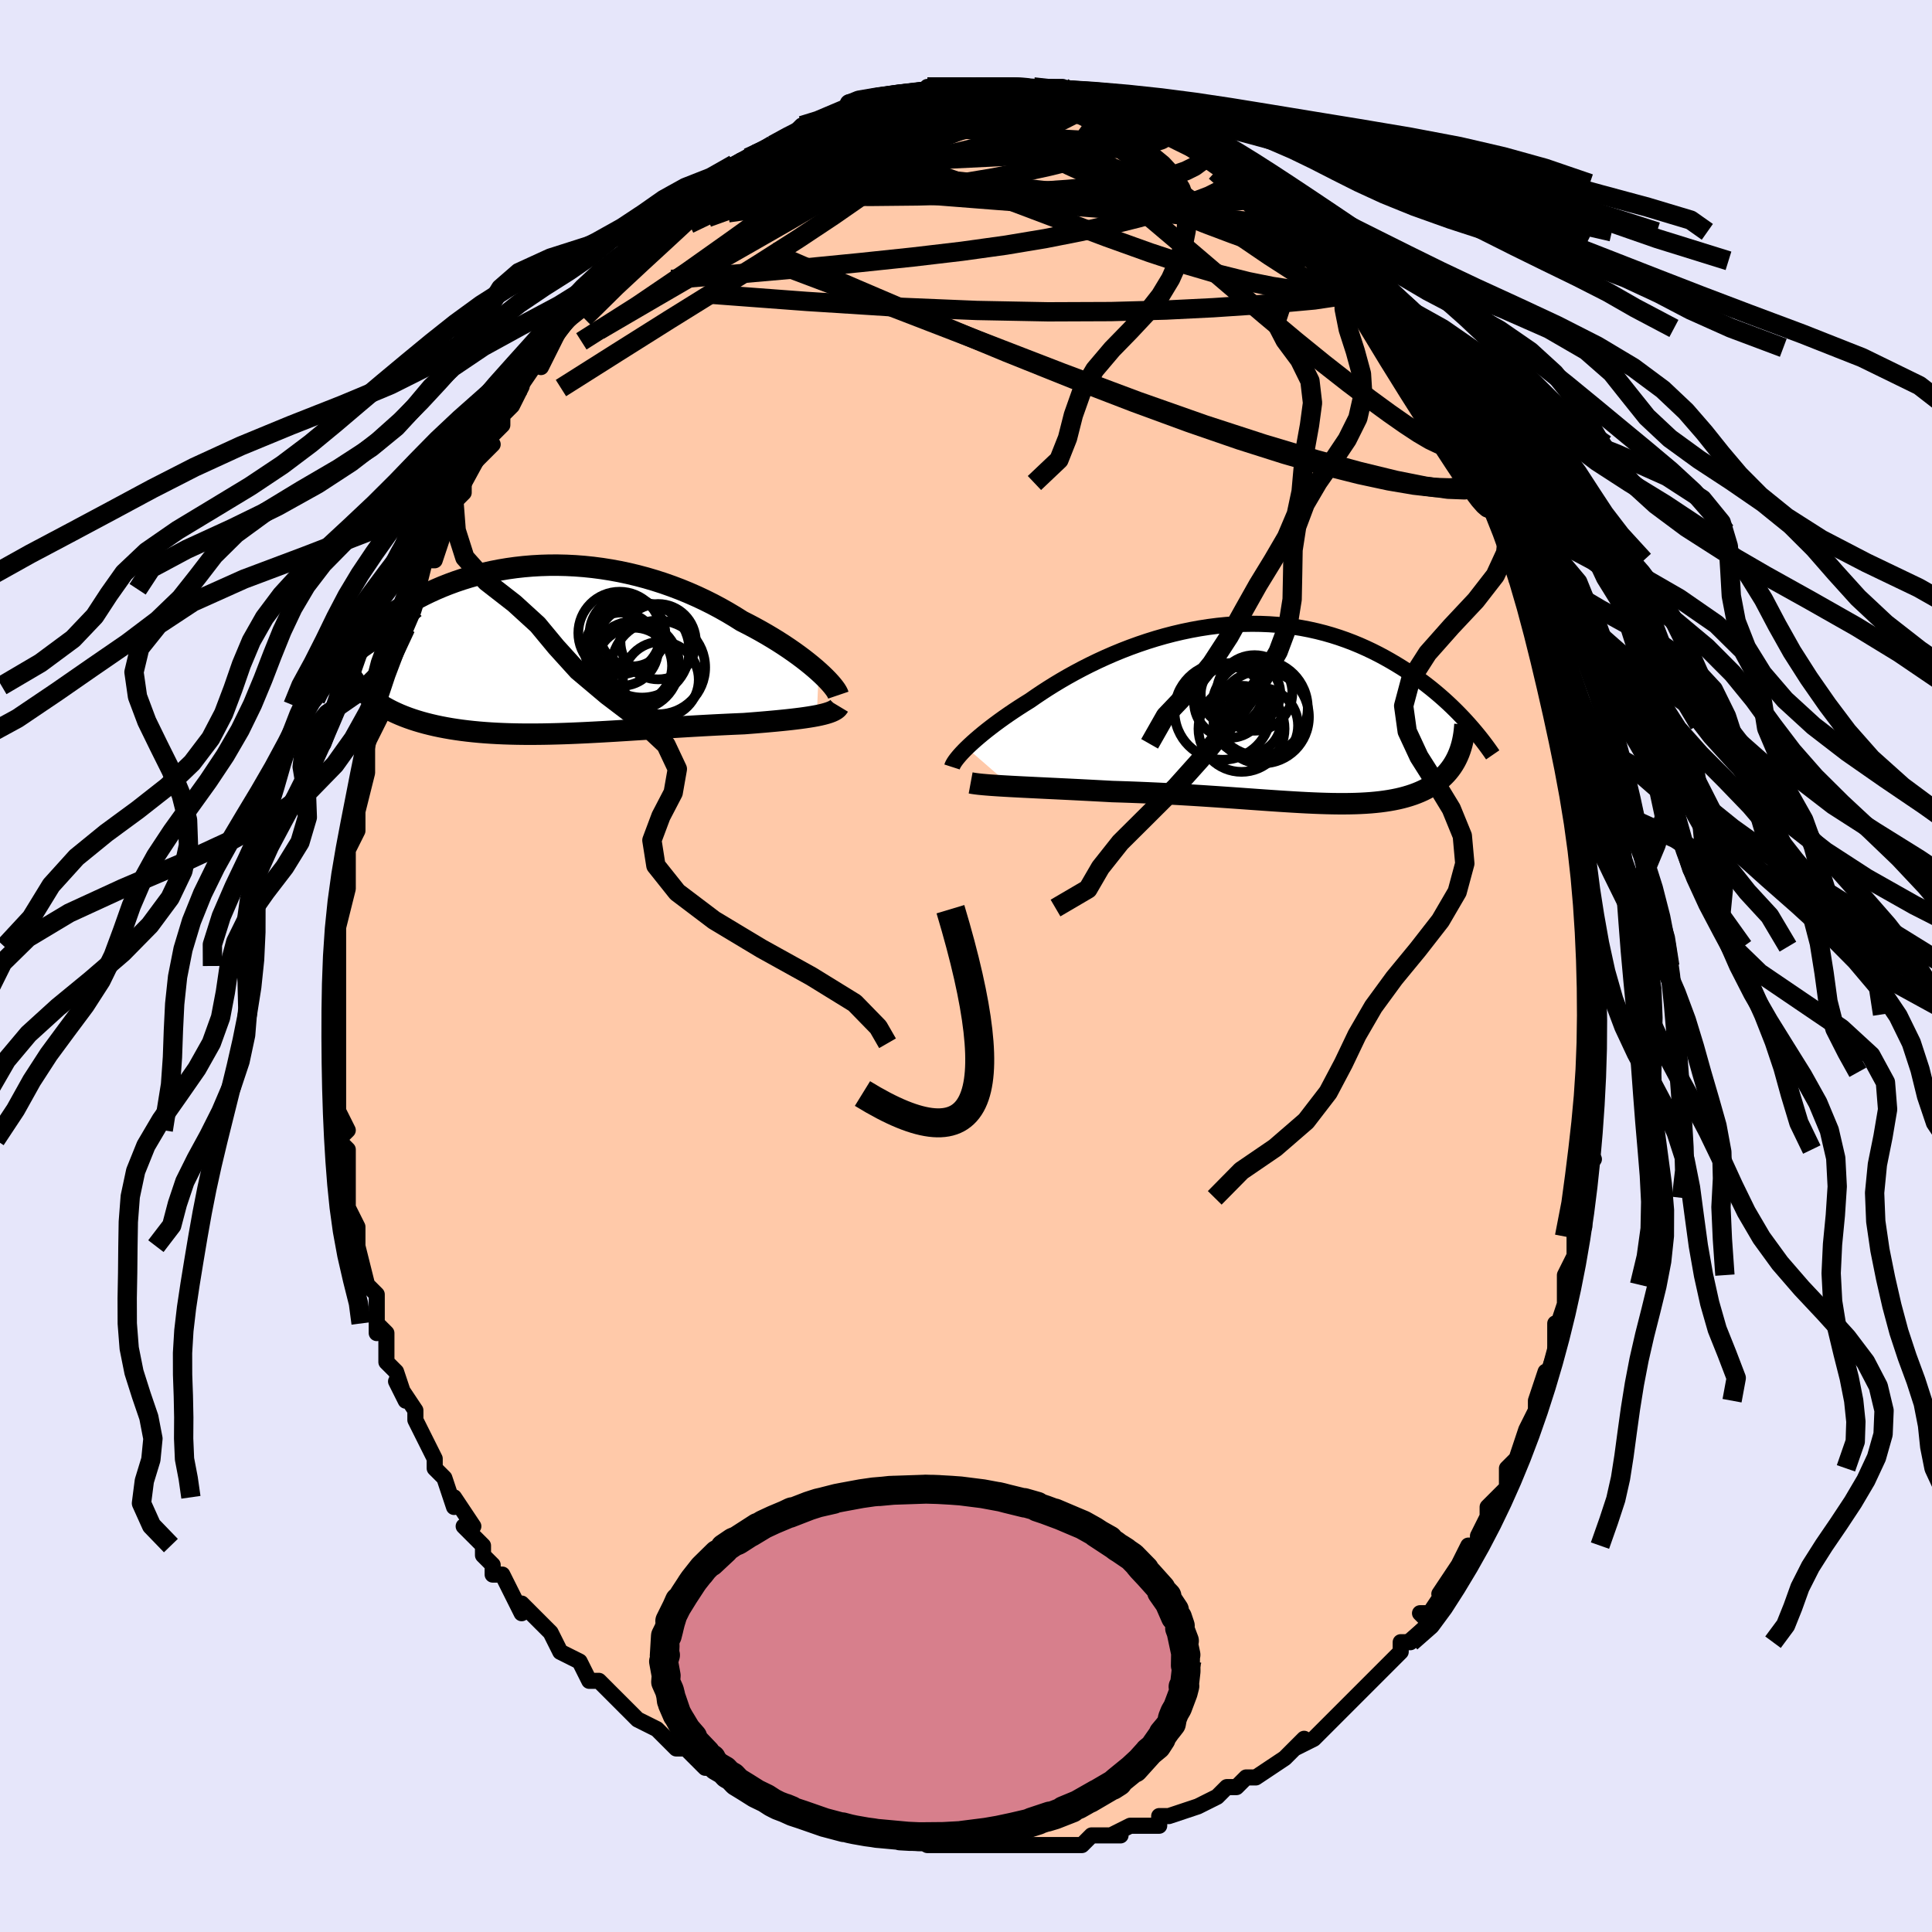 <svg viewBox="-100 -100 200 200" xmlns="http://www.w3.org/2000/svg" width="400" height="400" id="face-svg"><defs><clipPath id="leftEyeClipPath"><polyline points="27.997,2.263,27.626,1.936,27.228,1.601,26.805,1.259,26.356,0.91,25.884,0.558,25.388,0.202,24.871,-0.156,24.332,-0.515,23.773,-0.874,23.194,-1.231,22.597,-1.586,21.983,-1.938,21.351,-2.286,20.704,-2.628,20.042,-2.964,19.317,-3.421,18.569,-3.868,17.799,-4.303,17.008,-4.724,16.198,-5.129,15.371,-5.518,14.527,-5.889,13.668,-6.241,12.796,-6.572,11.913,-6.883,11.019,-7.171,10.117,-7.437,9.208,-7.679,8.294,-7.898,7.377,-8.092,6.457,-8.261,5.537,-8.406,4.618,-8.526,3.701,-8.621,2.788,-8.691,1.881,-8.736,0.98,-8.757,0.087,-8.754,-0.796,-8.727,-1.67,-8.677,-2.531,-8.604,-3.38,-8.509,-4.216,-8.392,-5.037,-8.255,-5.842,-8.098,-6.631,-7.923,-7.404,-7.729,-8.158,-7.517,-8.895,-7.29,-9.613,-7.048,-10.312,-6.791,-10.991,-6.522,-11.651,-6.24,-12.291,-5.948,-12.911,-5.646,-13.511,-5.336,-14.091,-5.018,-14.652,-4.694,-15.193,-4.365,-15.714,-4.032,-16.217,-3.696,-16.701,-3.358,-17.167,-3.02,-17.616,-2.682,-18.049,-2.345,-18.465,-2.009,-18.865,-1.672,-19.251,-1.334,-19.621,-0.997,-19.976,-0.66,-20.316,-0.325,-20.641,0.009,-20.952,0.341,-21.249,0.671,-21.532,0.997,-21.801,1.32,-22.057,1.64,-22.3,1.956,-22.53,2.268,-18.779,4.628,-18.495,4.871,-18.198,5.107,-17.888,5.335,-17.564,5.556,-17.228,5.77,-16.878,5.977,-16.515,6.175,-16.14,6.367,-15.751,6.55,-15.35,6.726,-14.936,6.894,-14.51,7.055,-14.072,7.208,-13.622,7.353,-13.159,7.491,-12.681,7.622,-12.189,7.746,-11.682,7.864,-11.162,7.974,-10.628,8.076,-10.081,8.172,-9.52,8.259,-8.947,8.34,-8.361,8.412,-7.763,8.477,-7.153,8.535,-6.531,8.585,-5.899,8.628,-5.255,8.664,-4.602,8.693,-3.939,8.715,-3.266,8.731,-2.584,8.74,-1.894,8.743,-1.195,8.74,-0.489,8.732,0.224,8.718,0.944,8.7,1.67,8.677,2.401,8.65,3.138,8.618,3.88,8.584,4.625,8.546,5.375,8.506,6.127,8.463,6.882,8.419,7.64,8.372,8.398,8.325,9.158,8.276,9.919,8.228,10.679,8.179,11.439,8.13,12.197,8.082,12.954,8.034,13.708,7.988,14.459,7.943,15.206,7.9,15.948,7.858,16.686,7.818,17.417,7.78,18.142,7.745,18.859,7.711,19.567,7.68,20.266,7.65,20.858,7.604,21.441,7.558,22.014,7.511,22.576,7.463,23.127,7.414,23.666,7.364,24.192,7.312,24.703,7.26,25.199,7.205,25.679,7.148,26.142,7.09,26.586,7.028,27.01,6.964,27.414,6.897,27.795,6.827"></polyline></clipPath><clipPath id="rightEyeClipPath"><polyline points="-31.373,3.504,-31.086,3.23,-30.777,2.945,-30.444,2.65,-30.089,2.345,-29.713,2.032,-29.315,1.711,-28.895,1.384,-28.455,1.05,-27.995,0.711,-27.516,0.367,-27.017,0.02,-26.5,-0.33,-25.964,-0.682,-25.412,-1.035,-24.842,-1.389,-24.254,-1.798,-23.64,-2.211,-22.998,-2.628,-22.33,-3.046,-21.637,-3.463,-20.92,-3.878,-20.179,-4.289,-19.417,-4.694,-18.635,-5.091,-17.833,-5.479,-17.014,-5.856,-16.178,-6.22,-15.328,-6.57,-14.464,-6.904,-13.588,-7.221,-12.703,-7.52,-11.809,-7.799,-10.907,-8.058,-10.001,-8.295,-9.09,-8.509,-8.177,-8.7,-7.263,-8.867,-6.349,-9.01,-5.438,-9.127,-4.53,-9.219,-3.627,-9.285,-2.73,-9.326,-1.84,-9.341,-0.959,-9.33,-0.088,-9.294,0.773,-9.232,1.622,-9.147,2.458,-9.037,3.28,-8.904,4.088,-8.748,4.881,-8.571,5.658,-8.373,6.418,-8.155,7.162,-7.918,7.888,-7.664,8.597,-7.394,9.288,-7.109,9.96,-6.81,10.615,-6.5,11.252,-6.179,11.87,-5.849,12.471,-5.511,13.053,-5.168,13.619,-4.821,14.168,-4.472,14.701,-4.119,15.219,-3.76,15.722,-3.396,16.21,-3.028,16.683,-2.656,17.141,-2.281,17.585,-1.904,18.014,-1.527,18.429,-1.148,18.83,-0.77,19.216,-0.392,19.589,-0.016,19.948,0.358,20.294,0.73,19.452,4.364,19.316,4.651,19.169,4.929,19.01,5.198,18.839,5.46,18.656,5.713,18.461,5.957,18.254,6.193,18.035,6.419,17.805,6.637,17.562,6.847,17.307,7.047,17.041,7.238,16.762,7.42,16.472,7.593,16.169,7.758,15.852,7.916,15.522,8.065,15.177,8.206,14.819,8.339,14.446,8.463,14.06,8.578,13.658,8.685,13.243,8.783,12.812,8.871,12.367,8.951,11.907,9.022,11.432,9.085,10.941,9.138,10.436,9.184,9.915,9.22,9.379,9.249,8.827,9.27,8.26,9.283,7.678,9.289,7.079,9.288,6.466,9.28,5.836,9.265,5.191,9.245,4.53,9.219,3.854,9.188,3.162,9.152,2.455,9.111,1.732,9.067,0.994,9.02,0.241,8.969,-0.526,8.916,-1.308,8.861,-2.104,8.804,-2.915,8.746,-3.738,8.688,-4.575,8.63,-5.424,8.571,-6.286,8.514,-7.159,8.457,-8.042,8.402,-8.935,8.349,-9.838,8.298,-10.748,8.25,-11.666,8.204,-12.589,8.162,-13.517,8.123,-14.448,8.087,-15.381,8.055,-16.314,8.027,-17.072,7.985,-17.827,7.945,-18.577,7.905,-19.322,7.867,-20.061,7.829,-20.791,7.793,-21.513,7.758,-22.224,7.723,-22.922,7.69,-23.608,7.657,-24.278,7.624,-24.931,7.592,-25.565,7.561,-26.179,7.529,-26.771,7.498"></polyline></clipPath><filter id="fuzzy"><feTurbulence id="turbulence" baseFrequency="0.05" numOctaves="3" type="noise" result="noise"></feTurbulence><feDisplacementMap in="SourceGraphic" in2="noise" scale="2"></feDisplacementMap></filter><linearGradient id="rainbowGradient" x1="0%" y1="0%" x2="100%" y2="0%"><stop offset="0%" style="stop-color: rgb(165, 42, 42);  stop-opacity: 1"></stop><stop offset="50%" style="stop-color: rgb(230, 230, 250);  stop-opacity: 1"></stop><stop offset="100%" style="stop-color: rgb(185, 55, 55);  stop-opacity: 1"></stop></linearGradient></defs><title>That&#39;s an ugly face</title><desc>CREATED BY XUAN TANG, MORE INFO AT TXSTC55.GITHUB.IO</desc><rect x="-100" y="-100" width="100%" height="100%" opacity="1" fill="rgb(230, 230, 250)"></rect><polyline id="faceContour" points="65,0,65,3,65,4,65,5,65,7,65,6,65,9,65,12,65,11,65,11,65,17,65,17,64,20,64,19,65,20,64,21,64,24,64,24,64,27,63,28,63,30,62,32,62,33,62,35,62,35,61,38,61,37,61,39,61,40,60,43,60,42,59,45,59,46,58,48,58,48,58,48,57,51,56,52,56,53,56,54,55,55,54,56,54,57,53,59,53,60,52,60,51,62,49,65,50,64,48,67,48,67,47,67,48,68,46,70,45,70,45,71,44,72,43,73,43,73,41,75,40,76,40,76,38,78,37,79,37,79,36,80,34,81,35,80,33,82,33,82,33,82,30,84,29,84,28,85,27,85,26,86,26,86,24,87,24,87,24,87,21,88,20,88,20,89,18,89,17,89,15,90,16,90,14,90,15,90,13,90,12,91,11,91,10,91,8,91,7,91,5,91,4,91,3,91,2,91,3,91,-1,91,-3,91,-2,91,-2,91,-4,91,-5,90,-6,90,-8,90,-8,90,-10,90,-10,90,-12,89,-12,89,-15,88,-15,88,-17,88,-17,88,-19,87,-19,86,-20,86,-21,86,-22,85,-23,85,-24,85,-26,83,-27,83,-28,82,-29,81,-30,81,-30,81,-31,80,-32,79,-34,78,-34,78,-36,76,-36,76,-37,75,-38,74,-39,74,-40,72,-42,71,-42,71,-42,71,-43,69,-44,68,-46,66,-46,67,-47,65,-47,65,-48,63,-49,63,-49,62,-50,61,-50,60,-52,58,-51,58,-53,55,-53,56,-54,53,-55,52,-55,51,-55,51,-56,49,-56,49,-57,47,-57,46,-59,43,-58,45,-59,42,-59,42,-60,41,-60,38,-61,37,-61,38,-61,35,-61,34,-62,33,-63,29,-63,29,-63,29,-63,27,-64,25,-64,24,-64,22,-64,23,-64,21,-64,19,-65,18,-64,17,-65,15,-65,16,-65,11,-65,12,-65,8,-65,8,-65,7,-65,7,-65,4,-65,4,-65,1,-65,0,-65,-2,-65,-2,-65,-4,-65,-4,-64,-8,-64,-10,-64,-9,-64,-13,-64,-12,-63,-14,-63,-16,-63,-15,-63,-16,-62,-20,-62,-22,-62,-22,-62,-21,-62,-23,-60,-27,-61,-27,-60,-29,-60,-30,-60,-31,-59,-33,-58,-35,-58,-36,-58,-36,-57,-37,-57,-39,-57,-38,-56,-42,-56,-42,-55,-42,-54,-45,-54,-46,-53,-48,-53,-48,-52,-49,-52,-50,-51,-52,-49,-54,-50,-54,-49,-55,-48,-56,-48,-57,-47,-58,-46,-60,-46,-61,-46,-61,-44,-63,-44,-62,-42,-66,-41,-67,-42,-66,-40,-69,-40,-68,-39,-70,-38,-70,-37,-72,-37,-72,-36,-73,-35,-74,-34,-75,-33,-75,-33,-75,-31,-77,-30,-78,-29,-79,-28,-80,-27,-80,-27,-81,-26,-81,-26,-81,-24,-83,-24,-83,-24,-83,-22,-84,-21,-84,-21,-84,-20,-85,-18,-86,-17,-87,-16,-87,-16,-87,-14,-88,-12,-89,-12,-89,-11,-89,-10,-89,-9,-90,-7,-90,-7,-90,-8,-90,-5,-90,-5,-90,-4,-91,-3,-91,-2,-91,-2,-91,0,-91,2,-91,3,-91,1,-91,4,-91,4,-91,6,-91,7,-91,8,-91,9,-91,10,-91,11,-90,12,-90,12,-90,15,-90,15,-89,15,-89,16,-89,17,-89,18,-88,19,-88,21,-87,21,-87,22,-86,22,-86,23,-86,25,-85,26,-84,27,-84,28,-83,28,-83,29,-82,30,-81,31,-80,32,-80,33,-79,33,-79,33,-79,35,-77,36,-76,36,-76,37,-75,39,-73,39,-73,40,-72,40,-72,42,-70,42,-69,44,-67,42,-69,44,-67,44,-66,45,-65,46,-64,46,-63,48,-60,48,-60,50,-57,50,-57,51,-56,51,-54,52,-54,52,-53,52,-53,53,-50,55,-47,54,-49,54,-48,56,-44,56,-45,56,-44,57,-42,57,-40,58,-40,58,-37,59,-36,59,-36,59,-34,60,-32,60,-30,61,-27,61,-28,61,-27,61,-25,62,-23,62,-22,63,-21,63,-20,63,-18,64,-16,63,-16,64,-12,64,-12,64,-10,64,-9,64,-8,65,-6,65,-6,65,-3,65,-2,65,0,65,3" fill="#ffc9a9" stroke="black" stroke-width="1.667" stroke-linejoin="round" filter="url(#fuzzy)"></polyline><g transform="translate(31.455 -26.086)"><polyline id="rightCountour" points="-31.373,3.504,-31.086,3.23,-30.777,2.945,-30.444,2.65,-30.089,2.345,-29.713,2.032,-29.315,1.711,-28.895,1.384,-28.455,1.05,-27.995,0.711,-27.516,0.367,-27.017,0.02,-26.5,-0.33,-25.964,-0.682,-25.412,-1.035,-24.842,-1.389,-24.254,-1.798,-23.64,-2.211,-22.998,-2.628,-22.33,-3.046,-21.637,-3.463,-20.92,-3.878,-20.179,-4.289,-19.417,-4.694,-18.635,-5.091,-17.833,-5.479,-17.014,-5.856,-16.178,-6.22,-15.328,-6.57,-14.464,-6.904,-13.588,-7.221,-12.703,-7.52,-11.809,-7.799,-10.907,-8.058,-10.001,-8.295,-9.09,-8.509,-8.177,-8.7,-7.263,-8.867,-6.349,-9.01,-5.438,-9.127,-4.53,-9.219,-3.627,-9.285,-2.73,-9.326,-1.84,-9.341,-0.959,-9.33,-0.088,-9.294,0.773,-9.232,1.622,-9.147,2.458,-9.037,3.28,-8.904,4.088,-8.748,4.881,-8.571,5.658,-8.373,6.418,-8.155,7.162,-7.918,7.888,-7.664,8.597,-7.394,9.288,-7.109,9.96,-6.81,10.615,-6.5,11.252,-6.179,11.87,-5.849,12.471,-5.511,13.053,-5.168,13.619,-4.821,14.168,-4.472,14.701,-4.119,15.219,-3.76,15.722,-3.396,16.21,-3.028,16.683,-2.656,17.141,-2.281,17.585,-1.904,18.014,-1.527,18.429,-1.148,18.83,-0.77,19.216,-0.392,19.589,-0.016,19.948,0.358,20.294,0.73,19.452,4.364,19.316,4.651,19.169,4.929,19.01,5.198,18.839,5.46,18.656,5.713,18.461,5.957,18.254,6.193,18.035,6.419,17.805,6.637,17.562,6.847,17.307,7.047,17.041,7.238,16.762,7.42,16.472,7.593,16.169,7.758,15.852,7.916,15.522,8.065,15.177,8.206,14.819,8.339,14.446,8.463,14.06,8.578,13.658,8.685,13.243,8.783,12.812,8.871,12.367,8.951,11.907,9.022,11.432,9.085,10.941,9.138,10.436,9.184,9.915,9.22,9.379,9.249,8.827,9.27,8.26,9.283,7.678,9.289,7.079,9.288,6.466,9.28,5.836,9.265,5.191,9.245,4.53,9.219,3.854,9.188,3.162,9.152,2.455,9.111,1.732,9.067,0.994,9.02,0.241,8.969,-0.526,8.916,-1.308,8.861,-2.104,8.804,-2.915,8.746,-3.738,8.688,-4.575,8.63,-5.424,8.571,-6.286,8.514,-7.159,8.457,-8.042,8.402,-8.935,8.349,-9.838,8.298,-10.748,8.25,-11.666,8.204,-12.589,8.162,-13.517,8.123,-14.448,8.087,-15.381,8.055,-16.314,8.027,-17.072,7.985,-17.827,7.945,-18.577,7.905,-19.322,7.867,-20.061,7.829,-20.791,7.793,-21.513,7.758,-22.224,7.723,-22.922,7.69,-23.608,7.657,-24.278,7.624,-24.931,7.592,-25.565,7.561,-26.179,7.529,-26.771,7.498" fill="white" stroke="white" stroke-width="0" stroke-linejoin="round" filter="url(#fuzzy)"></polyline></g><g transform="translate(-43.244 -32.739)"><polyline id="leftCountour" points="27.997,2.263,27.626,1.936,27.228,1.601,26.805,1.259,26.356,0.91,25.884,0.558,25.388,0.202,24.871,-0.156,24.332,-0.515,23.773,-0.874,23.194,-1.231,22.597,-1.586,21.983,-1.938,21.351,-2.286,20.704,-2.628,20.042,-2.964,19.317,-3.421,18.569,-3.868,17.799,-4.303,17.008,-4.724,16.198,-5.129,15.371,-5.518,14.527,-5.889,13.668,-6.241,12.796,-6.572,11.913,-6.883,11.019,-7.171,10.117,-7.437,9.208,-7.679,8.294,-7.898,7.377,-8.092,6.457,-8.261,5.537,-8.406,4.618,-8.526,3.701,-8.621,2.788,-8.691,1.881,-8.736,0.98,-8.757,0.087,-8.754,-0.796,-8.727,-1.67,-8.677,-2.531,-8.604,-3.38,-8.509,-4.216,-8.392,-5.037,-8.255,-5.842,-8.098,-6.631,-7.923,-7.404,-7.729,-8.158,-7.517,-8.895,-7.29,-9.613,-7.048,-10.312,-6.791,-10.991,-6.522,-11.651,-6.24,-12.291,-5.948,-12.911,-5.646,-13.511,-5.336,-14.091,-5.018,-14.652,-4.694,-15.193,-4.365,-15.714,-4.032,-16.217,-3.696,-16.701,-3.358,-17.167,-3.02,-17.616,-2.682,-18.049,-2.345,-18.465,-2.009,-18.865,-1.672,-19.251,-1.334,-19.621,-0.997,-19.976,-0.66,-20.316,-0.325,-20.641,0.009,-20.952,0.341,-21.249,0.671,-21.532,0.997,-21.801,1.32,-22.057,1.64,-22.3,1.956,-22.53,2.268,-18.779,4.628,-18.495,4.871,-18.198,5.107,-17.888,5.335,-17.564,5.556,-17.228,5.77,-16.878,5.977,-16.515,6.175,-16.14,6.367,-15.751,6.55,-15.35,6.726,-14.936,6.894,-14.51,7.055,-14.072,7.208,-13.622,7.353,-13.159,7.491,-12.681,7.622,-12.189,7.746,-11.682,7.864,-11.162,7.974,-10.628,8.076,-10.081,8.172,-9.52,8.259,-8.947,8.34,-8.361,8.412,-7.763,8.477,-7.153,8.535,-6.531,8.585,-5.899,8.628,-5.255,8.664,-4.602,8.693,-3.939,8.715,-3.266,8.731,-2.584,8.74,-1.894,8.743,-1.195,8.74,-0.489,8.732,0.224,8.718,0.944,8.7,1.67,8.677,2.401,8.65,3.138,8.618,3.88,8.584,4.625,8.546,5.375,8.506,6.127,8.463,6.882,8.419,7.64,8.372,8.398,8.325,9.158,8.276,9.919,8.228,10.679,8.179,11.439,8.13,12.197,8.082,12.954,8.034,13.708,7.988,14.459,7.943,15.206,7.9,15.948,7.858,16.686,7.818,17.417,7.78,18.142,7.745,18.859,7.711,19.567,7.68,20.266,7.65,20.858,7.604,21.441,7.558,22.014,7.511,22.576,7.463,23.127,7.414,23.666,7.364,24.192,7.312,24.703,7.26,25.199,7.205,25.679,7.148,26.142,7.09,26.586,7.028,27.01,6.964,27.414,6.897,27.795,6.827" fill="white" stroke="white" stroke-width="0" stroke-linejoin="round" filter="url(#fuzzy)"></polyline></g><g transform="translate(31.455 -26.086)"><polyline id="rightUpper" points="-32.901,5.482,-32.861,5.358,-32.795,5.216,-32.704,5.056,-32.588,4.879,-32.447,4.686,-32.28,4.478,-32.09,4.254,-31.875,4.017,-31.636,3.767,-31.373,3.504,-31.086,3.23,-30.777,2.945,-30.444,2.65,-30.089,2.345,-29.713,2.032,-29.315,1.711,-28.895,1.384,-28.455,1.05,-27.995,0.711,-27.516,0.367,-27.017,0.02,-26.5,-0.33,-25.964,-0.682,-25.412,-1.035,-24.842,-1.389,-24.254,-1.798,-23.64,-2.211,-22.998,-2.628,-22.33,-3.046,-21.637,-3.463,-20.92,-3.878,-20.179,-4.289,-19.417,-4.694,-18.635,-5.091,-17.833,-5.479,-17.014,-5.856,-16.178,-6.22,-15.328,-6.57,-14.464,-6.904,-13.588,-7.221,-12.703,-7.52,-11.809,-7.799,-10.907,-8.058,-10.001,-8.295,-9.09,-8.509,-8.177,-8.7,-7.263,-8.867,-6.349,-9.01,-5.438,-9.127,-4.53,-9.219,-3.627,-9.285,-2.73,-9.326,-1.84,-9.341,-0.959,-9.33,-0.088,-9.294,0.773,-9.232,1.622,-9.147,2.458,-9.037,3.28,-8.904,4.088,-8.748,4.881,-8.571,5.658,-8.373,6.418,-8.155,7.162,-7.918,7.888,-7.664,8.597,-7.394,9.288,-7.109,9.96,-6.81,10.615,-6.5,11.252,-6.179,11.87,-5.849,12.471,-5.511,13.053,-5.168,13.619,-4.821,14.168,-4.472,14.701,-4.119,15.219,-3.76,15.722,-3.396,16.21,-3.028,16.683,-2.656,17.141,-2.281,17.585,-1.904,18.014,-1.527,18.429,-1.148,18.83,-0.77,19.216,-0.392,19.589,-0.016,19.948,0.358,20.294,0.73,20.626,1.099,20.946,1.465,21.253,1.827,21.548,2.184,21.83,2.537,22.101,2.886,22.36,3.229,22.608,3.568,22.845,3.901,23.071,4.23" fill="none" stroke="black" stroke-width="1.667" stroke-linejoin="round" filter="url(#fuzzy)"></polyline><polyline id="rightLower" points="-30.975,7.132,-30.731,7.177,-30.441,7.219,-30.108,7.259,-29.733,7.297,-29.321,7.333,-28.873,7.368,-28.391,7.401,-27.879,7.434,-27.338,7.466,-26.771,7.498,-26.179,7.529,-25.565,7.561,-24.931,7.592,-24.278,7.624,-23.608,7.657,-22.922,7.69,-22.224,7.723,-21.513,7.758,-20.791,7.793,-20.061,7.829,-19.322,7.867,-18.577,7.905,-17.827,7.945,-17.072,7.985,-16.314,8.027,-15.381,8.055,-14.448,8.087,-13.517,8.123,-12.589,8.162,-11.666,8.204,-10.748,8.25,-9.838,8.298,-8.935,8.349,-8.042,8.402,-7.159,8.457,-6.286,8.514,-5.424,8.571,-4.575,8.63,-3.738,8.688,-2.915,8.746,-2.104,8.804,-1.308,8.861,-0.526,8.916,0.241,8.969,0.994,9.02,1.732,9.067,2.455,9.111,3.162,9.152,3.854,9.188,4.53,9.219,5.191,9.245,5.836,9.265,6.466,9.28,7.079,9.288,7.678,9.289,8.26,9.283,8.827,9.27,9.379,9.249,9.915,9.22,10.436,9.184,10.941,9.138,11.432,9.085,11.907,9.022,12.367,8.951,12.812,8.871,13.243,8.783,13.658,8.685,14.06,8.578,14.446,8.463,14.819,8.339,15.177,8.206,15.522,8.065,15.852,7.916,16.169,7.758,16.472,7.593,16.762,7.42,17.041,7.238,17.307,7.047,17.562,6.847,17.805,6.637,18.035,6.419,18.254,6.193,18.461,5.957,18.656,5.713,18.839,5.46,19.01,5.198,19.169,4.929,19.316,4.651,19.452,4.364,19.576,4.07,19.689,3.768,19.79,3.458,19.88,3.14,19.959,2.815,20.027,2.483,20.084,2.144,20.131,1.798,20.167,1.445,20.194,1.086" fill="none" stroke="black" stroke-width="2.222" stroke-linejoin="round" filter="url(#fuzzy)"></polyline><!--[--><circle r="3.925" cx="-1.006" cy="1.197" stroke="black" fill="none" stroke-width="1" filter="url(#fuzzy)" clip-path="url(#rightEyeClipPath)"></circle><circle r="4.457" cx="-2.933" cy="1.532" stroke="black" fill="none" stroke-width="1" filter="url(#fuzzy)" clip-path="url(#rightEyeClipPath)"></circle><circle r="4.802" cx="-0.758" cy="0.31" stroke="black" fill="none" stroke-width="1" filter="url(#fuzzy)" clip-path="url(#rightEyeClipPath)"></circle><circle r="3.205" cx="-3.948" cy="-2.076" stroke="black" fill="none" stroke-width="1" filter="url(#fuzzy)" clip-path="url(#rightEyeClipPath)"></circle><circle r="4.996" cx="-4.874" cy="-0.262" stroke="black" fill="none" stroke-width="1" filter="url(#fuzzy)" clip-path="url(#rightEyeClipPath)"></circle><circle r="3.509" cx="-2.336" cy="0.694" stroke="black" fill="none" stroke-width="1" filter="url(#fuzzy)" clip-path="url(#rightEyeClipPath)"></circle><circle r="3.914" cx="-1.585" cy="-2.181" stroke="black" fill="none" stroke-width="1" filter="url(#fuzzy)" clip-path="url(#rightEyeClipPath)"></circle><circle r="3.682" cx="-4.165" cy="-1.209" stroke="black" fill="none" stroke-width="1" filter="url(#fuzzy)" clip-path="url(#rightEyeClipPath)"></circle><circle r="4.961" cx="-1.038" cy="-0.632" stroke="black" fill="none" stroke-width="1" filter="url(#fuzzy)" clip-path="url(#rightEyeClipPath)"></circle><circle r="3.188" cx="-2.103" cy="-2.134" stroke="black" fill="none" stroke-width="1" filter="url(#fuzzy)" clip-path="url(#rightEyeClipPath)"></circle><!--]--></g><g transform="translate(-43.244 -32.739)"><polyline id="leftUpper" points="30.026,4.701,29.975,4.551,29.887,4.375,29.765,4.175,29.607,3.954,29.417,3.712,29.194,3.452,28.94,3.175,28.655,2.884,28.34,2.579,27.997,2.263,27.626,1.936,27.228,1.601,26.805,1.259,26.356,0.91,25.884,0.558,25.388,0.202,24.871,-0.156,24.332,-0.515,23.773,-0.874,23.194,-1.231,22.597,-1.586,21.983,-1.938,21.351,-2.286,20.704,-2.628,20.042,-2.964,19.317,-3.421,18.569,-3.868,17.799,-4.303,17.008,-4.724,16.198,-5.129,15.371,-5.518,14.527,-5.889,13.668,-6.241,12.796,-6.572,11.913,-6.883,11.019,-7.171,10.117,-7.437,9.208,-7.679,8.294,-7.898,7.377,-8.092,6.457,-8.261,5.537,-8.406,4.618,-8.526,3.701,-8.621,2.788,-8.691,1.881,-8.736,0.98,-8.757,0.087,-8.754,-0.796,-8.727,-1.67,-8.677,-2.531,-8.604,-3.38,-8.509,-4.216,-8.392,-5.037,-8.255,-5.842,-8.098,-6.631,-7.923,-7.404,-7.729,-8.158,-7.517,-8.895,-7.29,-9.613,-7.048,-10.312,-6.791,-10.991,-6.522,-11.651,-6.24,-12.291,-5.948,-12.911,-5.646,-13.511,-5.336,-14.091,-5.018,-14.652,-4.694,-15.193,-4.365,-15.714,-4.032,-16.217,-3.696,-16.701,-3.358,-17.167,-3.02,-17.616,-2.682,-18.049,-2.345,-18.465,-2.009,-18.865,-1.672,-19.251,-1.334,-19.621,-0.997,-19.976,-0.66,-20.316,-0.325,-20.641,0.009,-20.952,0.341,-21.249,0.671,-21.532,0.997,-21.801,1.32,-22.057,1.64,-22.3,1.956,-22.53,2.268,-22.748,2.575,-22.953,2.877,-23.147,3.175,-23.328,3.468,-23.499,3.755,-23.658,4.037,-23.807,4.314,-23.945,4.586,-24.073,4.852,-24.191,5.113" fill="none" stroke="black" stroke-width="2.222" stroke-linejoin="round" filter="url(#fuzzy)"></polyline><polyline id="leftLower" points="30.071,5.839,29.993,5.968,29.877,6.089,29.726,6.202,29.539,6.308,29.321,6.408,29.071,6.502,28.792,6.59,28.486,6.673,28.153,6.752,27.795,6.827,27.414,6.897,27.01,6.964,26.586,7.028,26.142,7.09,25.679,7.148,25.199,7.205,24.703,7.26,24.192,7.312,23.666,7.364,23.127,7.414,22.576,7.463,22.014,7.511,21.441,7.558,20.858,7.604,20.266,7.65,19.567,7.68,18.859,7.711,18.142,7.745,17.417,7.78,16.686,7.818,15.948,7.858,15.206,7.9,14.459,7.943,13.708,7.988,12.954,8.034,12.197,8.082,11.439,8.13,10.679,8.179,9.919,8.228,9.158,8.276,8.398,8.325,7.64,8.372,6.882,8.419,6.127,8.463,5.375,8.506,4.625,8.546,3.88,8.584,3.138,8.618,2.401,8.65,1.67,8.677,0.944,8.7,0.224,8.718,-0.489,8.732,-1.195,8.74,-1.894,8.743,-2.584,8.74,-3.266,8.731,-3.939,8.715,-4.602,8.693,-5.255,8.664,-5.899,8.628,-6.531,8.585,-7.153,8.535,-7.763,8.477,-8.361,8.412,-8.947,8.34,-9.52,8.259,-10.081,8.172,-10.628,8.076,-11.162,7.974,-11.682,7.864,-12.189,7.746,-12.681,7.622,-13.159,7.491,-13.622,7.353,-14.072,7.208,-14.51,7.055,-14.936,6.894,-15.35,6.726,-15.751,6.55,-16.14,6.367,-16.515,6.175,-16.878,5.977,-17.228,5.77,-17.564,5.556,-17.888,5.335,-18.198,5.107,-18.495,4.871,-18.779,4.628,-19.049,4.379,-19.307,4.122,-19.551,3.859,-19.782,3.589,-20.001,3.312,-20.206,3.03,-20.4,2.741,-20.58,2.446,-20.749,2.146,-20.906,1.84" fill="none" stroke="black" stroke-width="2.222" stroke-linejoin="round" filter="url(#fuzzy)"></polyline><!--[--><circle r="3.879" cx="8.156" cy="-1.664" stroke="black" fill="none" stroke-width="1" filter="url(#fuzzy)" clip-path="url(#leftEyeClipPath)"></circle><circle r="3.926" cx="11.653" cy="3.092" stroke="black" fill="none" stroke-width="1" filter="url(#fuzzy)" clip-path="url(#leftEyeClipPath)"></circle><circle r="4.603" cx="8.944" cy="1.634" stroke="black" fill="none" stroke-width="1" filter="url(#fuzzy)" clip-path="url(#leftEyeClipPath)"></circle><circle r="4.898" cx="9.704" cy="0.053" stroke="black" fill="none" stroke-width="1" filter="url(#fuzzy)" clip-path="url(#leftEyeClipPath)"></circle><circle r="3.902" cx="11.376" cy="-0.836" stroke="black" fill="none" stroke-width="1" filter="url(#fuzzy)" clip-path="url(#leftEyeClipPath)"></circle><circle r="3.389" cx="8.735" cy="-1.671" stroke="black" fill="none" stroke-width="1" filter="url(#fuzzy)" clip-path="url(#leftEyeClipPath)"></circle><circle r="3.798" cx="7.577" cy="-0.055" stroke="black" fill="none" stroke-width="1" filter="url(#fuzzy)" clip-path="url(#leftEyeClipPath)"></circle><circle r="3.952" cx="8.862" cy="1.67" stroke="black" fill="none" stroke-width="1" filter="url(#fuzzy)" clip-path="url(#leftEyeClipPath)"></circle><circle r="4.849" cx="11.395" cy="1.827" stroke="black" fill="none" stroke-width="1" filter="url(#fuzzy)" clip-path="url(#leftEyeClipPath)"></circle><circle r="4.275" cx="7.386" cy="-1.732" stroke="black" fill="none" stroke-width="1" filter="url(#fuzzy)" clip-path="url(#leftEyeClipPath)"></circle><!--]--></g><g id="hairs"><!--[--><polyline points="3,-91,2.49,-90.994,3.145,-90.971,3.983,-90.925,4.732,-90.845,5.295,-90.71,5.626,-90.498,5.708,-90.196,5.534,-89.807,5.1,-89.345,4.397,-88.823,3.407,-88.245,2.109,-87.607,0.479,-86.906,-1.495,-86.139,-3.811,-85.307,-6.467,-84.4,-9.488,-83.397,-12.93,-82.259,-16.885,-80.939,-21.452,-79.378,-26.745,-77.475" fill="none" stroke="rgb(0, 0, 0)" stroke-width="2" stroke-linejoin="round" filter="url(#fuzzy)"></polyline><polyline points="-3,-91,-2.272,-90.974,-1.537,-90.891,-0.809,-90.735,-0.327,-90.495,-0.19,-90.162,-0.354,-89.73,-0.751,-89.192,-1.356,-88.536,-2.199,-87.744,-3.335,-86.795,-4.818,-85.668,-6.691,-84.347,-8.98,-82.823,-11.699,-81.101,-14.852,-79.192,-18.438,-77.096,-22.475,-74.787,-27.021,-72.192,-32.18,-69.194,-37.984,-65.806" fill="none" stroke="rgb(0, 0, 0)" stroke-width="2" stroke-linejoin="round" filter="url(#fuzzy)"></polyline><polyline points="2,-91,2.341,-91,2.67,-91,3.353,-91,4.216,-90.999,5.068,-90.993,5.776,-90.975,6.263,-90.93,6.493,-90.846,6.448,-90.718,6.117,-90.55,5.481,-90.36,4.517,-90.167,3.201,-89.993,1.514,-89.857,-0.556,-89.77,-3.069,-89.708,-6.196,-89.556" fill="none" stroke="rgb(0, 0, 0)" stroke-width="2" stroke-linejoin="round" filter="url(#fuzzy)"></polyline><polyline points="-20,-85,-18.38,-85.883,-17.08,-86.54,-15.859,-87.059,-14.59,-87.561,-13.28,-88.073,-12.001,-88.554,-10.821,-88.964,-9.772,-89.29,-8.874,-89.538,-8.151,-89.723,-7.632,-89.851,-7.338,-89.923,-7.28,-89.936,-7.48,-89.884,-8.005,-89.752,-8.934,-89.528,-10.273,-89.248" fill="none" stroke="rgb(0, 0, 0)" stroke-width="2" stroke-linejoin="round" filter="url(#fuzzy)"></polyline><polyline points="30,-81,30.774,-80.354,31.124,-79.99,30.974,-79.747,30.366,-79.55,29.362,-79.355,27.953,-79.177,26.075,-79.058,23.647,-79.037,20.605,-79.138,16.902,-79.384,12.488,-79.795,7.305,-80.359,1.296,-81.019,-5.545,-81.73,-13.097,-82.596" fill="none" stroke="rgb(0, 0, 0)" stroke-width="2" stroke-linejoin="round" filter="url(#fuzzy)"></polyline><polyline points="-33,-75,-31.367,-76.604,-30.032,-77.838,-28.819,-78.859,-27.684,-79.729,-26.614,-80.493,-25.591,-81.196,-24.599,-81.874,-23.631,-82.538,-22.694,-83.178,-21.808,-83.767,-20.995,-84.281,-20.279,-84.707,-19.683,-85.047,-19.231,-85.304,-18.952,-85.468,-18.88,-85.513,-19.044,-85.413,-19.467,-85.163,-20.17,-84.786,-21.196,-84.302,-22.576,-83.683" fill="none" stroke="rgb(0, 0, 0)" stroke-width="2" stroke-linejoin="round" filter="url(#fuzzy)"></polyline><polyline points="-27,-81,-26.22,-81.146,-25.442,-81.64,-24.66,-82.248,-23.931,-82.783,-23.262,-83.196,-22.673,-83.499,-22.208,-83.707,-21.913,-83.822,-21.826,-83.828,-21.991,-83.686,-22.47,-83.343,-23.331,-82.746,-24.64,-81.862,-26.478,-80.672" fill="none" stroke="rgb(0, 0, 0)" stroke-width="2" stroke-linejoin="round" filter="url(#fuzzy)"></polyline><polyline points="40,-72,41.316,-70.444,42.011,-69.415,42.335,-68.841,42.428,-68.546,42.376,-68.387,42.194,-68.333,41.846,-68.426,41.281,-68.727,40.45,-69.295,39.29,-70.197,37.717,-71.524,35.627,-73.373,32.926,-75.811,29.6,-78.814,25.814,-82.243" fill="none" stroke="rgb(0, 0, 0)" stroke-width="2" stroke-linejoin="round" filter="url(#fuzzy)"></polyline><polyline points="40,-72,40.471,-71.455,41.149,-70.523,41.603,-69.748,41.768,-69.267,41.695,-69.016,41.443,-68.898,41.035,-68.865,40.456,-68.919,39.681,-69.089,38.677,-69.417,37.402,-69.963,35.804,-70.791,33.82,-71.964,31.397,-73.524,28.507,-75.492,25.149,-77.877,21.323,-80.676,17.021,-83.848,12.238,-87.31" fill="none" stroke="rgb(0, 0, 0)" stroke-width="2" stroke-linejoin="round" filter="url(#fuzzy)"></polyline><polyline points="40,-72,40.241,-71.472,40.256,-70.553,39.605,-69.772,38.195,-69.265,36.059,-68.948,33.248,-68.692,29.774,-68.424,25.608,-68.147,20.705,-67.903,15.02,-67.746,8.503,-67.72,1.1,-67.862,-7.23,-68.21,-16.499,-68.798,-26.701,-69.561" fill="none" stroke="rgb(0, 0, 0)" stroke-width="2" stroke-linejoin="round" filter="url(#fuzzy)"></polyline><polyline points="17,-89,18.059,-88.266,19.266,-87.653,20.438,-87.028,21.523,-86.392,22.575,-85.753,23.66,-85.108,24.796,-84.453,25.947,-83.794,27.051,-83.152,28.048,-82.548,28.904,-81.997,29.614,-81.505,30.183,-81.081,30.604,-80.746,30.852,-80.541,30.885,-80.515,30.671,-80.701,30.213,-81.099,29.551,-81.668,28.707,-82.354,27.597,-83.149" fill="none" stroke="rgb(0, 0, 0)" stroke-width="2" stroke-linejoin="round" filter="url(#fuzzy)"></polyline><polyline points="33,-79,33.568,-78.432,34.546,-77.454,35.463,-76.537,36.261,-75.739,36.949,-75.05,37.496,-74.499,37.851,-74.129,37.986,-73.954,37.891,-73.968,37.535,-74.184,36.854,-74.671,35.769,-75.538,34.245,-76.874,32.333,-78.667,30.171,-80.785" fill="none" stroke="rgb(0, 0, 0)" stroke-width="2" stroke-linejoin="round" filter="url(#fuzzy)"></polyline><polyline points="-7,-90,-7.053,-89.999,-6.701,-90.018,-6.063,-90.097,-5.395,-90.218,-4.814,-90.322,-4.349,-90.354,-4.001,-90.288,-3.783,-90.126,-3.729,-89.879,-3.885,-89.557,-4.283,-89.162,-4.93,-88.688,-5.816,-88.13,-6.93,-87.484,-8.285,-86.744,-9.921,-85.902,-11.894,-84.932,-14.271,-83.792,-17.109,-82.431,-20.455,-80.801,-24.332,-78.895,-28.669,-76.813" fill="none" stroke="rgb(0, 0, 0)" stroke-width="2" stroke-linejoin="round" filter="url(#fuzzy)"></polyline><polyline points="16,-89,17.057,-88.649,18.356,-87.944,19.821,-87.082,21.332,-86.122,22.832,-85.098,24.341,-84.031,25.909,-82.923,27.558,-81.777,29.249,-80.616,30.891,-79.491,32.385,-78.457,33.672,-77.539,34.742,-76.735,35.595,-76.057,36.17,-75.606,36.313,-75.573" fill="none" stroke="rgb(0, 0, 0)" stroke-width="2" stroke-linejoin="round" filter="url(#fuzzy)"></polyline><polyline points="15,-89,15.906,-88.929,16.716,-88.661,17.417,-88.267,17.94,-87.821,18.211,-87.362,18.2,-86.908,17.922,-86.455,17.409,-85.99,16.674,-85.501,15.699,-84.985,14.44,-84.45,12.851,-83.903,10.899,-83.346,8.574,-82.775,5.883,-82.187,2.829,-81.594,-0.595,-81.019,-4.418,-80.479,-8.687,-79.968,-13.46,-79.436,-18.774,-78.796,-24.62,-77.969" fill="none" stroke="rgb(0, 0, 0)" stroke-width="2" stroke-linejoin="round" filter="url(#fuzzy)"></polyline><polyline points="-7,-90,-6.711,-89.911,-5.333,-89.712,-3.629,-89.424,-1.714,-88.992,0.422,-88.372,2.788,-87.562,5.368,-86.6,8.112,-85.531,10.951,-84.394,13.833,-83.209,16.749,-81.983,19.724,-80.712,22.786,-79.387,25.939,-77.992,29.146,-76.519,32.331,-75.005,35.362,-73.591,38.043,-72.513" fill="none" stroke="rgb(0, 0, 0)" stroke-width="2" stroke-linejoin="round" filter="url(#fuzzy)"></polyline><polyline points="46,-64,46.508,-62.615,47.352,-61.111,48.161,-59.815,48.825,-58.774,49.296,-58,49.553,-57.499,49.599,-57.267,49.446,-57.285,49.106,-57.535,48.582,-58.018,47.851,-58.778,46.878,-59.887,45.623,-61.417,44.066,-63.401,42.203,-65.842,40.056,-68.727,37.673,-72.015,35.079,-75.673" fill="none" stroke="rgb(0, 0, 0)" stroke-width="2" stroke-linejoin="round" filter="url(#fuzzy)"></polyline><polyline points="-3,-91,-2.276,-90.985,-1.548,-90.931,-0.827,-90.823,-0.368,-90.652,-0.294,-90.414,-0.576,-90.104,-1.143,-89.714,-1.97,-89.228,-3.096,-88.625,-4.593,-87.89,-6.532,-87.009,-8.959,-85.98,-11.903,-84.801,-15.407,-83.46,-19.549,-81.932,-24.418,-80.153" fill="none" stroke="rgb(0, 0, 0)" stroke-width="2" stroke-linejoin="round" filter="url(#fuzzy)"></polyline><polyline points="10,-91,10.849,-90.371,11.536,-90.08,12.102,-89.848,12.451,-89.576,12.502,-89.258,12.248,-88.902,11.723,-88.498,10.944,-88.034,9.896,-87.505,8.533,-86.92,6.797,-86.292,4.647,-85.633,2.063,-84.942,-0.946,-84.212,-4.365,-83.437,-8.195,-82.625,-12.469,-81.794,-17.274,-80.956,-22.741,-80.081" fill="none" stroke="rgb(0, 0, 0)" stroke-width="2" stroke-linejoin="round" filter="url(#fuzzy)"></polyline><polyline points="21,-87,21.784,-86.301,22.685,-85.752,23.892,-85.079,25.291,-84.251,26.719,-83.338,28.071,-82.408,29.307,-81.495,30.433,-80.608,31.465,-79.761,32.396,-78.993,33.191,-78.359,33.797,-77.911,34.166,-77.678,34.272,-77.666,34.116,-77.869,33.753,-78.245,33.332,-78.668" fill="none" stroke="rgb(0, 0, 0)" stroke-width="2" stroke-linejoin="round" filter="url(#fuzzy)"></polyline><polyline points="-11,-89,-9.894,-89.217,-8.574,-89.468,-7.242,-89.564,-5.895,-89.531,-4.441,-89.434,-2.834,-89.323,-1.091,-89.22,0.746,-89.12,2.644,-89.005,4.581,-88.863,6.535,-88.69,8.46,-88.499,10.292,-88.307,11.966,-88.131,13.456,-87.979,14.796,-87.847,16.046,-87.729,17.242,-87.63,18.322,-87.585,19.077,-87.653" fill="none" stroke="rgb(0, 0, 0)" stroke-width="2" stroke-linejoin="round" filter="url(#fuzzy)"></polyline><polyline points="50,-57,50.219,-56.661,50.517,-55.98,50.707,-55.339,50.762,-54.829,50.696,-54.41,50.511,-54.066,50.184,-53.843,49.676,-53.81,48.959,-54.013,48.02,-54.462,46.85,-55.152,45.441,-56.08,43.774,-57.247,41.83,-58.667,39.591,-60.359,37.041,-62.356,34.169,-64.687,30.957,-67.373,27.385,-70.413,23.431,-73.784,19.073,-77.474,14.29,-81.513,9.13,-85.985" fill="none" stroke="rgb(0, 0, 0)" stroke-width="2" stroke-linejoin="round" filter="url(#fuzzy)"></polyline><polyline points="-29,-79,-28.052,-79.713,-27.183,-80.259,-26.31,-80.796,-25.354,-81.376,-24.3,-82.01,-23.164,-82.67,-21.97,-83.324,-20.74,-83.954,-19.49,-84.564,-18.236,-85.167,-16.995,-85.772,-15.786,-86.376,-14.635,-86.962,-13.569,-87.507,-12.615,-87.994,-11.793,-88.412,-11.131,-88.755,-10.672,-89.005,-10.467,-89.146,-10.548,-89.172,-10.896,-89.109,-11.468,-88.983,-12.332,-88.718" fill="none" stroke="rgb(0, 0, 0)" stroke-width="2" stroke-linejoin="round" filter="url(#fuzzy)"></polyline><polyline points="-29,-79,-28.04,-79.713,-27.132,-80.261,-26.195,-80.804,-25.154,-81.394,-23.999,-82.04,-22.753,-82.714,-21.438,-83.383,-20.067,-84.029,-18.651,-84.657,-17.21,-85.284,-15.772,-85.925,-14.371,-86.58,-13.044,-87.231,-11.824,-87.846,-10.733,-88.392,-9.788,-88.848,-9.008,-89.204,-8.42,-89.464,-8.044,-89.64,-7.86,-89.76,-7.806,-89.856,-7.963,-89.947" fill="none" stroke="rgb(0, 0, 0)" stroke-width="2" stroke-linejoin="round" filter="url(#fuzzy)"></polyline><polyline points="44,-67,44.28,-66.092,44.796,-65.23,45.299,-64.378,45.709,-63.575,45.973,-62.932,46.03,-62.571,45.811,-62.579,45.251,-63.012,44.299,-63.908,42.925,-65.297,41.129,-67.203,38.933,-69.621,36.374,-72.506,33.465,-75.817,30.101,-79.61" fill="none" stroke="rgb(0, 0, 0)" stroke-width="2" stroke-linejoin="round" filter="url(#fuzzy)"></polyline><polyline points="28,-83,28.346,-82.66,29.096,-81.949,29.982,-81.181,30.849,-80.503,31.603,-79.953,32.196,-79.518,32.622,-79.172,32.889,-78.907,33,-78.744,32.929,-78.726,32.633,-78.899,32.057,-79.3,31.121,-79.971,29.711,-80.977,27.711,-82.383,25.072,-84.159" fill="none" stroke="rgb(0, 0, 0)" stroke-width="2" stroke-linejoin="round" filter="url(#fuzzy)"></polyline><polyline points="-29,-79,-27.963,-79.705,-26.812,-80.244,-25.477,-80.771,-23.888,-81.347,-22.042,-81.992,-19.981,-82.687,-17.746,-83.394,-15.362,-84.087,-12.845,-84.763,-10.217,-85.44,-7.512,-86.14,-4.778,-86.877,-2.08,-87.634,0.504,-88.369,2.921,-89.046,5.159,-89.694,7.207,-90.39" fill="none" stroke="rgb(0, 0, 0)" stroke-width="2" stroke-linejoin="round" filter="url(#fuzzy)"></polyline><polyline points="22,-86,23.193,-85.687,24.469,-85.092,25.546,-84.507,26.356,-84.014,26.912,-83.606,27.256,-83.269,27.413,-83.014,27.363,-82.887,27.042,-82.945,26.367,-83.235,25.28,-83.768,23.773,-84.517,21.903,-85.435,19.773,-86.512,17.477,-87.892" fill="none" stroke="rgb(0, 0, 0)" stroke-width="2" stroke-linejoin="round" filter="url(#fuzzy)"></polyline><polyline points="-4,-91,-3.032,-90.98,-1.993,-90.922,-0.755,-90.833,0.624,-90.722,2.015,-90.596,3.359,-90.459,4.678,-90.317,6.013,-90.172,7.376,-90.028,8.742,-89.884,10.069,-89.738,11.318,-89.585,12.461,-89.424,13.476,-89.263,14.342,-89.116,15.034,-89.005,15.526,-88.942,15.802,-88.928,15.861,-88.956,15.727,-89.019,15.441,-89.128,14.998,-89.327,14.148,-89.659" fill="none" stroke="rgb(0, 0, 0)" stroke-width="2" stroke-linejoin="round" filter="url(#fuzzy)"></polyline><polyline points="52,-53,52.758,-50.661,52.632,-49.579,51.619,-49.291,49.907,-49.357,47.546,-49.674,44.494,-50.281,40.705,-51.203,36.156,-52.447,30.832,-54.039,24.717,-56.028,17.784,-58.47,9.981,-61.392,1.242,-64.77,-8.491,-68.523,-19.235,-72.575" fill="none" stroke="rgb(0, 0, 0)" stroke-width="2" stroke-linejoin="round" filter="url(#fuzzy)"></polyline><polyline points="-7,-90,-7.127,-89.955,-7,-89.842,-6.729,-89.69,-6.583,-89.477,-6.694,-89.137,-7.098,-88.601,-7.805,-87.827,-8.833,-86.803,-10.225,-85.532,-12.044,-84.016,-14.349,-82.245,-17.166,-80.188,-20.503,-77.797,-24.378,-75.021,-28.852,-71.849,-33.997,-68.357,-39.817,-64.663" fill="none" stroke="rgb(0, 0, 0)" stroke-width="2" stroke-linejoin="round" filter="url(#fuzzy)"></polyline><polyline points="36,-76,36.361,-75.639,37.133,-74.866,37.899,-74.098,38.476,-73.505,38.845,-73.087,39.01,-72.814,38.935,-72.717,38.55,-72.887,37.798,-73.424,36.667,-74.371,35.186,-75.695,33.369,-77.349,31.15,-79.352,28.396,-81.819" fill="none" stroke="rgb(0, 0, 0)" stroke-width="2" stroke-linejoin="round" filter="url(#fuzzy)"></polyline><polyline points="22,-86,22.344,-85.925,23.103,-85.604,23.878,-85.128,24.435,-84.623,24.687,-84.139,24.625,-83.676,24.274,-83.216,23.653,-82.758,22.761,-82.315,21.575,-81.907,20.062,-81.543,18.195,-81.22,15.967,-80.925,13.383,-80.648,10.449,-80.391,7.161,-80.163,3.504,-79.975,-0.545,-79.827,-5.014,-79.716,-9.934,-79.665,-15.311,-79.733,-21.072,-79.939" fill="none" stroke="rgb(0, 0, 0)" stroke-width="2" stroke-linejoin="round" filter="url(#fuzzy)"></polyline><polyline points="-28,-80,-27.227,-80.271,-26.468,-80.728,-25.541,-81.263,-24.446,-81.88,-23.226,-82.54,-21.914,-83.195,-20.53,-83.824,-19.088,-84.434,-17.606,-85.047,-16.102,-85.681,-14.595,-86.337,-13.114,-86.998,-11.703,-87.638,-10.406,-88.231,-9.26,-88.763,-8.285,-89.225,-7.491,-89.601,-6.895,-89.867,-6.522,-90.005,-6.408,-90.029,-6.585,-90,-7.01,-89.992" fill="none" stroke="rgb(0, 0, 0)" stroke-width="2" stroke-linejoin="round" filter="url(#fuzzy)"></polyline><polyline points="-7,-90,-6.862,-90.015,-5.951,-90.119,-5.032,-90.315,-4.212,-90.528,-3.474,-90.692,-2.801,-90.78,-2.21,-90.796,-1.751,-90.752,-1.489,-90.66,-1.477,-90.522,-1.732,-90.333,-2.25,-90.082,-3.029,-89.759,-4.083,-89.355,-5.455,-88.857,-7.204,-88.242,-9.385,-87.478,-12.006,-86.561,-15,-85.561,-18.275,-84.656" fill="none" stroke="rgb(0, 0, 0)" stroke-width="2" stroke-linejoin="round" filter="url(#fuzzy)"></polyline><polyline points="-26,-81,-25.487,-81.5,-24.694,-82.231,-23.948,-82.808,-23.224,-83.238,-22.524,-83.58,-21.898,-83.871,-21.391,-84.119,-21.035,-84.306,-20.872,-84.381,-20.963,-84.281,-21.366,-83.964,-22.115,-83.418,-23.244,-82.635,-24.847,-81.562,-27.081,-80.062" fill="none" stroke="rgb(0, 0, 0)" stroke-width="2" stroke-linejoin="round" filter="url(#fuzzy)"></polyline><polyline points="11,-90,11.882,-89.954,12.992,-89.758,14.2,-89.41,15.345,-88.985,16.431,-88.548,17.516,-88.116,18.627,-87.682,19.737,-87.243,20.77,-86.819,21.637,-86.443,22.26,-86.153,22.606,-85.976,22.7,-85.915,22.602,-85.96,22.348,-86.114,21.866,-86.424,20.924,-86.989" fill="none" stroke="rgb(0, 0, 0)" stroke-width="2" stroke-linejoin="round" filter="url(#fuzzy)"></polyline><polyline points="35,-77,35.676,-76.308,36.223,-75.708,36.771,-75.06,37.207,-74.462,37.444,-73.981,37.456,-73.621,37.235,-73.367,36.758,-73.228,35.99,-73.235,34.908,-73.418,33.507,-73.781,31.806,-74.31,29.826,-74.984,27.57,-75.797,25.005,-76.763,22.073,-77.91,18.718,-79.281,14.912,-80.922,10.664,-82.874,5.97,-85.14,0.767,-87.622" fill="none" stroke="rgb(0, 0, 0)" stroke-width="2" stroke-linejoin="round" filter="url(#fuzzy)"></polyline><polyline points="1,-91,3.11,-90.958,4.72,-90.843,6.314,-90.671,7.941,-90.446,9.573,-90.162,11.174,-89.817,12.707,-89.426,14.132,-89.024,15.423,-88.647,16.567,-88.316,17.549,-88.036,18.335,-87.818,18.862,-87.703,19.04,-87.735,18.752,-87.901" fill="none" stroke="rgb(0, 0, 0)" stroke-width="2" stroke-linejoin="round" filter="url(#fuzzy)"></polyline><polyline points="-21,-84,-19.737,-84.95,-18.29,-85.802,-16.902,-86.488,-15.552,-87.061,-14.182,-87.59,-12.787,-88.1,-11.412,-88.575,-10.116,-88.993,-8.943,-89.349,-7.918,-89.648,-7.061,-89.896,-6.392,-90.083,-5.927,-90.198,-5.672,-90.238,-5.622,-90.223,-5.769,-90.187,-6.094,-90.161,-6.568,-90.141,-7.309,-90.091" fill="none" stroke="rgb(0, 0, 0)" stroke-width="2" stroke-linejoin="round" filter="url(#fuzzy)"></polyline><polyline points="52,-53,52.2,-52.178,52.39,-50.909,52.141,-50.053,51.379,-49.635,50.155,-49.491,48.493,-49.538,46.375,-49.775,43.779,-50.216,40.689,-50.88,37.094,-51.787,32.984,-52.963,28.342,-54.436,23.153,-56.223,17.403,-58.331,11.09,-60.761,4.211,-63.518,-3.262,-66.622,-11.402,-70.102,-20.307,-73.947" fill="none" stroke="rgb(0, 0, 0)" stroke-width="2" stroke-linejoin="round" filter="url(#fuzzy)"></polyline><polyline points="21,-87,21.121,-86.773,21.188,-86.443,21.097,-86.147,20.807,-85.844,20.191,-85.512,19.086,-85.171,17.364,-84.853,14.963,-84.571,11.866,-84.317,8.068,-84.062,3.545,-83.791,-1.726,-83.534,-7.725,-83.39,-14.416,-83.51" fill="none" stroke="rgb(0, 0, 0)" stroke-width="2" stroke-linejoin="round" filter="url(#fuzzy)"></polyline><polyline points="2,-91,2.412,-90.967,2.967,-90.875,4.025,-90.734,5.418,-90.55,6.972,-90.322,8.578,-90.048,10.17,-89.729,11.715,-89.368,13.2,-88.981,14.615,-88.587,15.946,-88.208,17.165,-87.862,18.225,-87.563,19.08,-87.322,19.706,-87.147,20.126,-87.035,20.395,-86.977,20.555,-86.975,20.566,-87.07,20.233,-87.345" fill="none" stroke="rgb(0, 0, 0)" stroke-width="2" stroke-linejoin="round" filter="url(#fuzzy)"></polyline><polyline points="-33,-75,-32.287,-75.607,-30.829,-76.751,-29.102,-77.957,-27.259,-79.086,-25.351,-80.112,-23.394,-81.059,-21.385,-81.967,-19.316,-82.875,-17.193,-83.8,-15.039,-84.731,-12.89,-85.645,-10.775,-86.519,-8.71,-87.344,-6.685,-88.129,-4.669,-88.891,-2.657,-89.641,-0.863,-90.366" fill="none" stroke="rgb(0, 0, 0)" stroke-width="2" stroke-linejoin="round" filter="url(#fuzzy)"></polyline><polyline points="16,-89,16.941,-88.744,17.869,-88.314,18.716,-87.881,19.376,-87.479,19.809,-87.125,20.036,-86.82,20.098,-86.552,20.013,-86.306,19.759,-86.072,19.282,-85.855,18.524,-85.667,17.449,-85.523,16.048,-85.434,14.327,-85.411,12.281,-85.463,9.88,-85.6,7.071,-85.831,3.81,-86.166,0.102,-86.613,-4.007,-87.159,-8.546,-87.705" fill="none" stroke="rgb(0, 0, 0)" stroke-width="2" stroke-linejoin="round" filter="url(#fuzzy)"></polyline><polyline points="-33,-75,-32.369,-75.607,-31.184,-76.721,-29.91,-77.863,-28.676,-78.894,-27.523,-79.792,-26.457,-80.578,-25.464,-81.288,-24.526,-81.953,-23.638,-82.585,-22.806,-83.171,-22.044,-83.693,-21.367,-84.128,-20.796,-84.467,-20.351,-84.709,-20.054,-84.858,-19.925,-84.921,-19.981,-84.898,-20.25,-84.78,-20.763,-84.545,-21.526,-84.171,-22.508,-83.625,-23.79,-82.761" fill="none" stroke="rgb(0, 0, 0)" stroke-width="2" stroke-linejoin="round" filter="url(#fuzzy)"></polyline><polyline points="52,-54,52.09,-53.141,52.48,-51.987,53.019,-50.714,53.504,-49.631,53.865,-48.804,54.11,-48.186,54.252,-47.737,54.286,-47.452,54.201,-47.341,53.989,-47.419,53.645,-47.715,53.154,-48.274,52.493,-49.15,51.631,-50.391,50.545,-52.023,49.223,-54.046,47.665,-56.461,45.854,-59.312,43.744,-62.706,41.286,-66.751,38.566,-71.35" fill="none" stroke="rgb(0, 0, 0)" stroke-width="2" stroke-linejoin="round" filter="url(#fuzzy)"></polyline><polyline points="39,-73,39.675,-72.268,40.159,-71.547,40.454,-70.807,40.433,-70.224,40.053,-69.874,39.345,-69.719,38.357,-69.685,37.11,-69.724,35.599,-69.83,33.801,-70.026,31.683,-70.35,29.202,-70.85,26.305,-71.572,22.934,-72.56,19.044,-73.845,14.609,-75.436,9.611,-77.314,4.011,-79.427,-2.252,-81.706,-9.114,-84.149" fill="none" stroke="rgb(0, 0, 0)" stroke-width="2" stroke-linejoin="round" filter="url(#fuzzy)"></polyline><polyline points="26,-84,26.798,-83.737,27.244,-83.258,27.448,-82.682,27.479,-82.045,27.321,-81.399,26.915,-80.792,26.209,-80.238,25.176,-79.72,23.815,-79.202,22.132,-78.656,20.121,-78.061,17.759,-77.417,15.011,-76.729,11.841,-76.017,8.22,-75.304,4.13,-74.622,-0.436,-73.988,-5.484,-73.395,-11.017,-72.813,-17.037,-72.223,-23.53,-71.652,-30.485,-71.078" fill="none" stroke="rgb(0, 0, 0)" stroke-width="2" stroke-linejoin="round" filter="url(#fuzzy)"></polyline><polyline points="28,-83,28.382,-82.607,29.24,-81.75,30.309,-80.74,31.441,-79.723,32.551,-78.742,33.607,-77.784,34.617,-76.827,35.604,-75.858,36.576,-74.886,37.52,-73.938,38.413,-73.048,39.227,-72.244,39.939,-71.552,40.52,-71.001,40.934,-70.63,41.141,-70.483,41.104,-70.594,40.809,-70.965,40.281,-71.562,39.595,-72.317" fill="none" stroke="rgb(0, 0, 0)" stroke-width="2" stroke-linejoin="round" filter="url(#fuzzy)"></polyline><polyline points="-22,-84,-21.237,-84.098,-20.402,-84.507,-19.316,-85.145,-18.095,-85.843,-16.864,-86.497,-15.673,-87.079,-14.535,-87.599,-13.469,-88.063,-12.515,-88.459,-11.719,-88.77,-11.114,-88.985,-10.727,-89.103,-10.584,-89.12,-10.72,-89.022,-11.162,-88.799,-11.909,-88.451,-12.942,-87.989,-14.285,-87.397,-16.041,-86.599,-18.325,-85.478" fill="none" stroke="rgb(0, 0, 0)" stroke-width="2" stroke-linejoin="round" filter="url(#fuzzy)"></polyline><polyline points="-28,-80,-27.308,-80.248,-26.791,-80.633,-26.273,-81.026,-25.761,-81.414,-25.303,-81.75,-24.933,-81.976,-24.671,-82.06,-24.532,-81.996,-24.541,-81.79,-24.722,-81.444,-25.102,-80.944,-25.717,-80.257,-26.613,-79.337,-27.832,-78.148,-29.394,-76.674,-31.298,-74.913,-33.55,-72.841,-36.225,-70.35,-39.549,-67.068" fill="none" stroke="rgb(0, 0, 0)" stroke-width="2" stroke-linejoin="round" filter="url(#fuzzy)"></polyline><polyline points="50,-57,50.69,-55.872,51.165,-54.843,51.557,-53.999,51.907,-53.205,52.233,-52.413,52.505,-51.709,52.669,-51.217,52.682,-51.016,52.528,-51.123,52.208,-51.53,51.717,-52.23,51.05,-53.23,50.193,-54.554,49.12,-56.26,47.776,-58.451,46.095,-61.232,44.055,-64.632,41.703,-68.562" fill="none" stroke="rgb(0, 0, 0)" stroke-width="2" stroke-linejoin="round" filter="url(#fuzzy)"></polyline><polyline points="-33,-75,-32.214,-75.592,-30.536,-76.708,-28.451,-77.883,-26.113,-78.973,-23.573,-79.95,-20.851,-80.841,-17.959,-81.696,-14.906,-82.564,-11.704,-83.476,-8.375,-84.426,-4.931,-85.38,-1.367,-86.298,2.329,-87.179,6.093,-88.077,9.607,-89.054" fill="none" stroke="rgb(0, 0, 0)" stroke-width="2" stroke-linejoin="round" filter="url(#fuzzy)"></polyline><polyline points="-28,-80,-27.028,-80.18,-25.663,-80.392,-23.733,-80.536,-21.243,-80.634,-18.243,-80.659,-14.778,-80.565,-10.884,-80.343,-6.602,-80.028,-1.982,-79.665,2.931,-79.281,8.104,-78.884,13.486,-78.467,18.974,-78.032,24.458,-77.572,29.987,-76.999" fill="none" stroke="rgb(0, 0, 0)" stroke-width="2" stroke-linejoin="round" filter="url(#fuzzy)"></polyline><polyline points="-2,-91,-1.426,-90.967,-0.451,-90.864,0.261,-90.683,0.57,-90.412,0.582,-90.04,0.406,-89.556,0.067,-88.949,-0.473,-88.203,-1.278,-87.303,-2.401,-86.227,-3.878,-84.955,-5.735,-83.468,-7.994,-81.752,-10.676,-79.806,-13.798,-77.64,-17.37,-75.27,-21.391,-72.705,-25.853,-69.927,-30.753,-66.882,-36.111,-63.509,-41.932,-59.828" fill="none" stroke="rgb(0, 0, 0)" stroke-width="2" stroke-linejoin="round" filter="url(#fuzzy)"></polyline><polyline points="-4,-91,-3.061,-90.998,-2.107,-90.991,-1.012,-90.985,0.163,-90.982,1.272,-90.984,2.233,-90.988,3.053,-90.993,3.773,-90.996,4.411,-90.996,4.947,-90.992,5.334,-90.98,5.519,-90.955,5.444,-90.913,5.048,-90.855,4.288,-90.792,3.16,-90.743,1.7,-90.717,-0.08,-90.682,-2.276,-90.525" fill="none" stroke="rgb(0, 0, 0)" stroke-width="2" stroke-linejoin="round" filter="url(#fuzzy)"></polyline><polyline points="-4,-91,-1.955,-91,0.044,-90.999,1.834,-90.993,3.353,-90.961,4.631,-90.878,5.721,-90.716,6.693,-90.463,7.633,-90.116,8.627,-89.676,9.748,-89.145,11.034,-88.524,12.488,-87.813,14.074,-87.012,15.733,-86.123,17.386,-85.151,18.945,-84.099,20.321,-82.969,21.438,-81.762,22.243,-80.477,22.72,-79.111,22.889,-77.663,22.794,-76.133,22.475,-74.527,21.947,-72.859,21.184,-71.146,20.131,-69.403,18.738,-67.628,17.022,-65.795,15.129,-63.853,13.342,-61.744,11.97,-59.448,11.116,-57.03,10.509,-54.64,9.624,-52.407,7.084,-50" fill="none" stroke="rgb(0, 0, 0)" stroke-width="2" stroke-linejoin="round" filter="url(#fuzzy)"></polyline><polyline points="-7,-90,-6.746,-90.07,-5.336,-90.302,-3.615,-90.563,-1.766,-90.76,0.218,-90.871,2.388,-90.9,4.768,-90.849,7.325,-90.715,9.984,-90.492,12.678,-90.178,15.396,-89.778,18.182,-89.295,21.098,-88.734,24.18,-88.096,27.412,-87.382,30.737,-86.591,34.093,-85.718,37.436,-84.762,40.739,-83.723,43.981,-82.611,47.164,-81.45,50.385,-80.271,53.855,-79.082,57.718,-77.827,61.562,-76.394,64.338,-75" fill="none" stroke="rgb(0, 0, 0)" stroke-width="2" stroke-linejoin="round" filter="url(#fuzzy)"></polyline><polyline points="64,-16,64.137,-12.839,64.335,-10.351,64.653,-7.9,65.071,-5.225,65.582,-2.35,66.222,0.587,67.047,3.478,68.102,6.286,69.388,9.033,70.831,11.754,72.273,14.48,73.518,17.235,74.427,20.043,75.002,22.931,75.398,25.914,75.812,28.964,76.347,32.001,76.99,34.909,77.763,37.61,78.776,40.14,79.735,42.648,79.301,45" fill="none" stroke="rgb(0, 0, 0)" stroke-width="2" stroke-linejoin="round" filter="url(#fuzzy)"></polyline><polyline points="-10,-89,-8.273,-89.642,-7.178,-89.99,-5.731,-90.283,-3.898,-90.537,-1.839,-90.725,0.362,-90.834,2.689,-90.861,5.121,-90.806,7.598,-90.664,10.039,-90.433,12.391,-90.111,14.668,-89.702,16.955,-89.209,19.375,-88.635,22.037,-87.981,24.984,-87.248,28.173,-86.435,31.485,-85.542,34.764,-84.57,37.877,-83.523,40.755,-82.411,43.419,-81.241,45.953,-80.021,48.475,-78.747,51.089,-77.408,53.867,-75.992,56.846,-74.497,60.019,-72.937,63.297,-71.341,66.442,-69.74,69.28,-68.115,73.283,-66" fill="none" stroke="rgb(0, 0, 0)" stroke-width="2" stroke-linejoin="round" filter="url(#fuzzy)"></polyline><polyline points="-12,-89,-12.079,-89.257,-9.897,-89.629,-7.651,-89.964,-5.573,-90.261,-3.589,-90.509,-1.622,-90.692,0.386,-90.8,2.483,-90.827,4.696,-90.771,7.039,-90.627,9.513,-90.393,12.112,-90.07,14.827,-89.659,17.646,-89.162,20.543,-88.583,23.485,-87.924,26.435,-87.184,29.374,-86.363,32.32,-85.462,35.321,-84.484,38.442,-83.433,41.724,-82.316,45.158,-81.138,48.689,-79.904,52.263,-78.611,55.872,-77.253,59.564,-75.826,63.404,-74.327,67.418,-72.76,71.609,-71.122,76.046,-69.399,80.946,-67.536,86.555,-65.437,92.778,-62.977,98.689,-60.09,102.673,-57" fill="none" stroke="rgb(0, 0, 0)" stroke-width="2" stroke-linejoin="round" filter="url(#fuzzy)"></polyline><polyline points="-12,-89,-12.003,-89.253,-11.1,-89.624,-9.138,-89.958,-6.858,-90.255,-4.546,-90.508,-2.198,-90.702,0.227,-90.829,2.72,-90.891,5.236,-90.891,7.737,-90.826,10.211,-90.688,12.68,-90.47,15.195,-90.166,17.836,-89.775,20.698,-89.296,23.856,-88.729,27.332,-88.071,31.071,-87.323,34.974,-86.487,38.952,-85.566,42.975,-84.563,47.056,-83.483,51.195,-82.329,55.333,-81.112,59.394,-79.85,63.436,-78.553,67.718,-77.218,71.518,-76" fill="none" stroke="rgb(0, 0, 0)" stroke-width="2" stroke-linejoin="round" filter="url(#fuzzy)"></polyline><polyline points="-12,-89,-11.588,-89.254,-10.595,-89.625,-8.934,-89.959,-6.956,-90.256,-4.8,-90.509,-2.524,-90.701,-0.18,-90.828,2.197,-90.889,4.615,-90.887,7.116,-90.819,9.734,-90.679,12.473,-90.457,15.301,-90.15,18.181,-89.755,21.113,-89.272,24.159,-88.7,27.426,-88.038,31.02,-87.286,34.969,-86.445,39.174,-85.519,43.412,-84.512,47.444,-83.429,51.173,-82.272,54.742,-81.051,58.443,-79.773,62.458,-78.43,66.739,-76.975,71.583,-75.288,78.932,-73" fill="none" stroke="rgb(0, 0, 0)" stroke-width="2" stroke-linejoin="round" filter="url(#fuzzy)"></polyline><polyline points="-12,-89,-11.704,-89.253,-10.716,-89.624,-8.893,-89.958,-6.766,-90.255,-4.564,-90.508,-2.305,-90.702,0.034,-90.829,2.46,-90.891,4.989,-90.891,7.664,-90.826,10.532,-90.688,13.614,-90.47,16.871,-90.166,20.227,-89.775,23.607,-89.296,26.998,-88.729,30.468,-88.071,34.142,-87.323,38.14,-86.487,42.502,-85.566,47.151,-84.563,51.915,-83.483,56.612,-82.329,61.174,-81.112,65.756,-79.85,70.567,-78.553,75.016,-77.218,76.743,-76" fill="none" stroke="rgb(0, 0, 0)" stroke-width="2" stroke-linejoin="round" filter="url(#fuzzy)"></polyline><polyline points="-12,-89,-11.277,-89.253,-9.577,-89.624,-7.715,-89.958,-5.836,-90.255,-3.893,-90.508,-1.829,-90.702,0.381,-90.829,2.723,-90.891,5.165,-90.891,7.674,-90.826,10.221,-90.688,12.793,-90.47,15.393,-90.166,18.032,-89.775,20.718,-89.296,23.435,-88.729,26.166,-88.071,28.91,-87.323,31.725,-86.487,34.733,-85.566,38.076,-84.563,41.835,-83.483,45.936,-82.329,50.119,-81.112,54.048,-79.85,57.645,-78.553,61.542,-77.218,66.853,-76" fill="none" stroke="rgb(0, 0, 0)" stroke-width="2" stroke-linejoin="round" filter="url(#fuzzy)"></polyline><polyline points="-17,-87,-15.335,-87.514,-13.503,-88.29,-11.944,-88.947,-10.414,-89.458,-8.713,-89.86,-6.798,-90.188,-4.703,-90.453,-2.478,-90.657,-0.161,-90.796,2.236,-90.872,4.737,-90.886,7.398,-90.836,10.281,-90.717,13.412,-90.519,16.751,-90.236,20.212,-89.867,23.727,-89.412,27.339,-88.871,31.234,-88.24,35.648,-87.515,40.658,-86.697,45.991,-85.799,51.094,-84.832,55.603,-83.787,59.934,-82.586,64.57,-81" fill="none" stroke="rgb(0, 0, 0)" stroke-width="2" stroke-linejoin="round" filter="url(#fuzzy)"></polyline><polyline points="-20,-85,-21.486,-84.096,-23.084,-83.261,-24.524,-82.34,-25.94,-81.275,-27.446,-80.068,-29.075,-78.734,-30.8,-77.293,-32.57,-75.766,-34.335,-74.173,-36.058,-72.532,-37.719,-70.861,-39.316,-69.171,-40.857,-67.46,-42.361,-65.706,-43.844,-63.879,-45.317,-61.952,-46.773,-59.923,-48.193,-57.822,-49.553,-55.695,-50.836,-53.578,-52.034,-51.484,-53.158,-49.418,-54.245,-47.361,-55.277,-45" fill="none" stroke="rgb(0, 0, 0)" stroke-width="2" stroke-linejoin="round" filter="url(#fuzzy)"></polyline><polyline points="-21,-84,-22.305,-83.613,-23.915,-82.759,-25.485,-81.754,-27.007,-80.645,-28.579,-79.402,-30.244,-78.038,-31.97,-76.604,-33.698,-75.147,-35.388,-73.675,-37.036,-72.16,-38.665,-70.552,-40.304,-68.809,-41.964,-66.92,-43.627,-64.915,-45.242,-62.854,-46.747,-60.798,-48.106,-58.777,-49.343,-56.77,-50.55,-54.724,-51.862,-52.578,-53.364,-50.312,-54.934,-48.036,-56.111,-46" fill="none" stroke="rgb(0, 0, 0)" stroke-width="2" stroke-linejoin="round" filter="url(#fuzzy)"></polyline><polyline points="-24,-83,-26.396,-81.642,-29.049,-80.596,-31.284,-79.355,-33.32,-77.927,-35.577,-76.434,-38.246,-74.943,-41.247,-73.446,-44.359,-71.896,-47.373,-70.239,-50.187,-68.447,-52.818,-66.528,-55.348,-64.518,-57.847,-62.46,-60.335,-60.387,-62.798,-58.309,-65.263,-56.214,-67.852,-54.078,-70.757,-51.89,-74.118,-49.651,-77.858,-47.385,-81.606,-45.122,-84.831,-42.889,-87.161,-40.685,-88.722,-38.48,-90.195,-36.225,-92.436,-33.869,-95.8,-31.376,-99.838,-29" fill="none" stroke="rgb(0, 0, 0)" stroke-width="2" stroke-linejoin="round" filter="url(#fuzzy)"></polyline><polyline points="-26,-81,-27.084,-80.56,-28.556,-79.407,-30.297,-77.918,-32.094,-76.373,-33.827,-74.866,-35.482,-73.372,-37.101,-71.821,-38.738,-70.155,-40.425,-68.348,-42.154,-66.413,-43.879,-64.39,-45.551,-62.323,-47.138,-60.241,-48.646,-58.151,-50.112,-56.04,-51.576,-53.891,-53.057,-51.696,-54.544,-49.461,-55.999,-47.203,-57.377,-44.944,-58.65,-42.696,-59.812,-40.455,-60.883,-38.201,-61.893,-35.901,-62.869,-33.524,-63.822,-31.039,-64.749,-28.424,-65.677,-25.685,-66.675,-23.067,-67.53,-22" fill="none" stroke="rgb(0, 0, 0)" stroke-width="2" stroke-linejoin="round" filter="url(#fuzzy)"></polyline><polyline points="-27,-81,-29.626,-79.674,-32.919,-77.994,-35.409,-76.366,-37.206,-74.869,-38.956,-73.428,-41.106,-71.945,-43.644,-70.338,-46.269,-68.567,-48.69,-66.639,-50.818,-64.607,-52.735,-62.539,-54.582,-60.482,-56.473,-58.446,-58.514,-56.405,-60.852,-54.317,-63.668,-52.149,-67.124,-49.894,-71.272,-47.585,-75.96,-45.295,-80.672,-43.132,-84.326,-41.175,-85.753,-39" fill="none" stroke="rgb(0, 0, 0)" stroke-width="2" stroke-linejoin="round" filter="url(#fuzzy)"></polyline><polyline points="63,-20,66.582,-16.307,73.436,-13.2,77.648,-10.491,78.39,-7.847,78.12,-5.087,79.139,-2.206,82.154,0.718,86.423,3.617,90.618,6.463,93.668,9.265,95.181,12.05,95.404,14.844,94.926,17.672,94.347,20.548,94.059,23.476,94.179,26.44,94.612,29.407,95.199,32.33,95.847,35.166,96.575,37.882,97.427,40.466,98.334,42.925,99.093,45.276,99.536,47.546,99.768,49.771,100.209,51.987,101.243,54.219,102.687,56.479,103.607,58.797,102.845,61.366,100.9,65" fill="none" stroke="rgb(0, 0, 0)" stroke-width="2" stroke-linejoin="round" filter="url(#fuzzy)"></polyline><polyline points="-28,-80,-30.664,-77.964,-34.033,-76.207,-38.548,-74.715,-43.013,-73.29,-46.277,-71.796,-48.167,-70.153,-49.289,-68.337,-50.475,-66.374,-52.404,-64.323,-55.437,-62.239,-59.591,-60.156,-64.574,-58.073,-69.901,-55.971,-75.091,-53.828,-79.865,-51.636,-84.24,-49.4,-88.438,-47.143,-92.661,-44.887,-96.892,-42.645,-100.893,-40.412,-104.437,-38.165,-107.619,-35.871,-110.978,-33.497,-115.18,-31.017,-120.329,-28.406,-125.408,-25.671,-129.117,-23.06,-134.354,-22" fill="none" stroke="rgb(0, 0, 0)" stroke-width="2" stroke-linejoin="round" filter="url(#fuzzy)"></polyline><polyline points="-30,-78,-32.395,-75.968,-34.27,-74.59,-36.081,-73.258,-37.882,-71.815,-39.624,-70.196,-41.328,-68.382,-43.073,-66.404,-44.901,-64.336,-46.782,-62.245,-48.635,-60.169,-50.385,-58.104,-52.006,-56.023,-53.53,-53.896,-55.017,-51.71,-56.527,-49.474,-58.089,-47.214,-59.686,-44.962,-61.262,-42.738,-62.741,-40.535,-64.066,-38.326,-65.246,-36.072,-66.375,-33.746,-67.581,-31.366,-68.847,-29.047,-69.678,-27" fill="none" stroke="rgb(0, 0, 0)" stroke-width="2" stroke-linejoin="round" filter="url(#fuzzy)"></polyline><polyline points="-33,-75,-34.241,-74.405,-35.672,-73.234,-37.144,-71.83,-38.645,-70.227,-40.185,-68.406,-41.755,-66.406,-43.321,-64.315,-44.833,-62.215,-46.25,-60.146,-47.565,-58.096,-48.8,-56.032,-49.999,-53.917,-51.201,-51.736,-52.418,-49.5,-53.637,-47.238,-54.823,-44.989,-55.94,-42.777,-56.969,-40.596,-57.916,-38.412,-58.817,-36.174,-59.719,-33.832,-60.622,-31.356,-61.226,-29" fill="none" stroke="rgb(0, 0, 0)" stroke-width="2" stroke-linejoin="round" filter="url(#fuzzy)"></polyline><polyline points="-36,-73,-37.259,-71.77,-39.131,-70.229,-42.102,-68.384,-46.015,-66.297,-49.968,-64.127,-53.138,-61.991,-55.354,-59.918,-57.074,-57.872,-58.981,-55.803,-61.58,-53.677,-64.962,-51.486,-68.795,-49.247,-72.511,-46.989,-75.587,-44.742,-77.838,-42.517,-79.542,-40.303,-81.304,-38.074,-83.673,-35.793,-86.796,-33.431,-90.39,-30.961,-94.139,-28.361,-98.18,-25.636,-102.939,-23.042,-107.484,-22" fill="none" stroke="rgb(0, 0, 0)" stroke-width="2" stroke-linejoin="round" filter="url(#fuzzy)"></polyline><polyline points="63,-21,63.124,-18.267,63.441,-15.45,63.853,-12.485,64.272,-9.463,64.646,-6.427,64.949,-3.391,65.172,-0.366,65.313,2.639,65.371,5.621,65.35,8.579,65.259,11.512,65.109,14.41,64.909,17.267,64.663,20.076,64.37,22.836,64.028,25.549,63.632,28.216,63.181,30.839,62.672,33.423,62.106,35.977,61.482,38.514,60.799,41.042,60.055,43.562,59.252,46.062,58.393,48.522,57.481,50.923,56.519,53.257,55.504,55.533,54.426,57.772,53.27,59.99,52.034,62.189,50.742,64.339,49.435,66.381,48.065,68.238,46.06,70" fill="none" stroke="rgb(0, 0, 0)" stroke-width="2" stroke-linejoin="round" filter="url(#fuzzy)"></polyline><polyline points="-40,-68,-41.872,-66.5,-43.443,-64.968,-45.308,-63.095,-47.493,-61.003,-49.919,-58.831,-52.378,-56.653,-54.684,-54.483,-56.829,-52.302,-58.965,-50.085,-61.25,-47.811,-63.717,-45.486,-66.26,-43.128,-68.698,-40.766,-70.855,-38.411,-72.623,-36.052,-73.981,-33.66,-75.009,-31.208,-75.882,-28.691,-76.852,-26.131,-78.191,-23.568,-80.11,-21.04,-82.673,-18.572,-85.738,-16.165,-88.997,-13.772,-92.086,-11.255,-94.699,-8.365,-96.771,-4.986,-99.537,-2" fill="none" stroke="rgb(0, 0, 0)" stroke-width="2" stroke-linejoin="round" filter="url(#fuzzy)"></polyline><polyline points="-42,-66,-43.428,-65.057,-45.178,-63.165,-46.528,-60.987,-47.687,-58.764,-48.842,-56.57,-50.08,-54.401,-51.442,-52.227,-52.947,-50.012,-54.597,-47.737,-56.356,-45.406,-58.168,-43.044,-59.971,-40.679,-61.722,-38.322,-63.401,-35.96,-64.997,-33.565,-66.495,-31.111,-67.862,-28.595,-69.055,-26.04,-70.046,-23.484,-70.853,-20.961,-71.563,-18.487,-72.316,-16.052,-73.249,-13.604,-74.419,-11.033,-75.764,-8.212,-77.092,-5.149,-78.015,-2.223,-78.004,0" fill="none" stroke="rgb(0, 0, 0)" stroke-width="2" stroke-linejoin="round" filter="url(#fuzzy)"></polyline><polyline points="-46,-61,-49.595,-58.436,-51.625,-56.231,-53.75,-54.115,-55.443,-51.979,-56.424,-49.774,-56.975,-47.48,-57.55,-45.117,-58.457,-42.723,-59.773,-40.338,-61.39,-37.967,-63.125,-35.589,-64.806,-33.174,-66.338,-30.704,-67.718,-28.183,-69.013,-25.634,-70.31,-23.085,-71.678,-20.552,-73.136,-18.031,-74.66,-15.499,-76.195,-12.919,-77.676,-10.255,-79.03,-7.49,-80.178,-4.64,-81.049,-1.752,-81.616,1.116,-81.916,3.927,-82.051,6.687,-82.148,9.448,-82.347,12.275,-82.795,15.055,-83.102,17" fill="none" stroke="rgb(0, 0, 0)" stroke-width="2" stroke-linejoin="round" filter="url(#fuzzy)"></polyline><polyline points="-46,-60,-50.038,-57.479,-51.689,-55.315,-53.442,-53.114,-55.815,-50.815,-58.686,-48.481,-61.665,-46.169,-64.364,-43.894,-66.58,-41.641,-68.316,-39.375,-69.682,-37.063,-70.807,-34.681,-71.801,-32.217,-72.779,-29.677,-73.861,-27.077,-75.147,-24.441,-76.684,-21.795,-78.44,-19.158,-80.32,-16.543,-82.184,-13.953,-83.882,-11.381,-85.297,-8.817,-86.402,-6.249,-87.314,-3.669,-88.276,-1.077,-89.541,1.512,-91.193,4.077,-93.081,6.608,-94.959,9.154,-96.71,11.859,-98.391,14.875,-100.458,18" fill="none" stroke="rgb(0, 0, 0)" stroke-width="2" stroke-linejoin="round" filter="url(#fuzzy)"></polyline><polyline points="-50,-54,-52.101,-51.861,-54.185,-49.654,-57.078,-47.351,-61.96,-44.924,-68.325,-42.463,-74.748,-40.048,-80.018,-37.683,-83.603,-35.32,-85.535,-32.908,-86.129,-30.425,-85.766,-27.888,-84.803,-25.326,-83.553,-22.767,-82.285,-20.223,-81.231,-17.683,-80.583,-15.121,-80.491,-12.508,-81.068,-9.821,-82.39,-7.056,-84.484,-4.232,-87.288,-1.381,-90.592,1.462,-94.011,4.272,-97.052,7.038,-99.334,9.756,-100.871,12.417,-102.206,15.009,-104.176,17.515,-107.282,19.937,-111.102,22.293,-114.313,24.595,-115.617,26.849,-114.996,29" fill="none" stroke="rgb(0, 0, 0)" stroke-width="2" stroke-linejoin="round" filter="url(#fuzzy)"></polyline><polyline points="-53,-48,-52.776,-45.1,-51.879,-42.284,-49.644,-39.784,-46.754,-37.536,-44.34,-35.333,-42.422,-33.021,-40.193,-30.563,-37.161,-28.008,-33.767,-25.43,-31.055,-22.885,-29.881,-20.393,-30.311,-17.945,-31.581,-15.505,-32.515,-13.013,-32.104,-10.402,-29.898,-7.635,-26.073,-4.741,-21.197,-1.81,-16.009,1.066,-11.519,3.833,-9.084,6.331,-8.123,8" fill="none" stroke="rgb(0, 0, 0)" stroke-width="2" stroke-linejoin="round" filter="url(#fuzzy)"></polyline><polyline points="-54,-45,-56.859,-42.024,-59.459,-39.478,-61.094,-37.292,-62.055,-35.12,-62.821,-32.785,-63.698,-30.283,-64.73,-27.692,-65.835,-25.091,-66.954,-22.525,-68.112,-19.999,-69.369,-17.491,-70.734,-14.962,-72.111,-12.37,-73.32,-9.689,-74.168,-6.919,-74.564,-4.087,-74.575,-1.233,-74.416,1.605,-74.35,4.403,-74.573,7.154,-75.149,9.856,-76.031,12.504,-77.133,15.082,-78.387,17.573,-79.7,19.981,-80.865,22.324,-81.633,24.615,-82.223,26.859,-83.862,29" fill="none" stroke="rgb(0, 0, 0)" stroke-width="2" stroke-linejoin="round" filter="url(#fuzzy)"></polyline><polyline points="-57,-38,-57.361,-36.855,-58.115,-35.093,-59.06,-32.792,-60.043,-30.197,-60.935,-27.519,-61.67,-24.874,-62.263,-22.299,-62.776,-19.78,-63.265,-17.28,-63.76,-14.753,-64.251,-12.153,-64.707,-9.46,-65.09,-6.68,-65.379,-3.843,-65.568,-0.991,-65.674,1.842,-65.721,4.634,-65.727,7.376,-65.705,10.066,-65.654,12.697,-65.573,15.261,-65.46,17.756,-65.314,20.189,-65.13,22.584,-64.887,24.98,-64.551,27.419,-64.091,29.933,-63.504,32.489,-62.894,34.922,-62.619,37" fill="none" stroke="rgb(0, 0, 0)" stroke-width="2" stroke-linejoin="round" filter="url(#fuzzy)"></polyline><polyline points="-57,-37,-58.997,-35.333,-62.53,-32.874,-65.62,-30.133,-67.785,-27.368,-69.335,-24.686,-70.59,-22.097,-71.672,-19.569,-72.549,-17.053,-73.148,-14.5,-73.452,-11.87,-73.529,-9.149,-73.504,-6.351,-73.511,-3.508,-73.644,-0.656,-73.94,2.176,-74.384,4.967,-74.935,7.708,-75.546,10.393,-76.184,13.021,-76.825,15.592,-77.451,18.113,-78.043,20.596,-78.583,23.058,-79.066,25.517,-79.505,27.983,-79.92,30.457,-80.322,32.925,-80.688,35.364,-80.966,37.748,-81.104,40.062,-81.098,42.309,-81.02,44.52,-80.976,46.722,-80.99,48.912,-80.899,51.036,-80.515,53.049,-80.237,55" fill="none" stroke="rgb(0, 0, 0)" stroke-width="2" stroke-linejoin="round" filter="url(#fuzzy)"></polyline><polyline points="-58,-35,-59.508,-31.775,-60.618,-29.018,-61.898,-26.272,-63.419,-23.536,-65.333,-20.857,-67.883,-18.239,-71.326,-15.664,-75.837,-13.116,-81.325,-10.578,-87.278,-8.038,-92.827,-5.487,-97.106,-2.923,-99.726,-0.351,-101.005,2.225,-101.777,4.802,-102.871,7.395,-104.634,10.019,-106.863,12.683,-109.185,15.368,-111.562,18.029,-114.369,20.619,-117.828,23.126,-121.323,25.583,-123.68,28.027,-124.942,30.55,-127.784,34" fill="none" stroke="rgb(0, 0, 0)" stroke-width="2" stroke-linejoin="round" filter="url(#fuzzy)"></polyline><polyline points="-60,-31,-62.214,-28.802,-66.104,-26.109,-68.399,-23.327,-68.719,-20.617,-68.282,-17.98,-68.186,-15.386,-68.948,-12.813,-70.528,-10.247,-72.501,-7.676,-74.319,-5.095,-75.597,-2.502,-76.287,0.1,-76.67,2.711,-77.168,5.333,-78.118,7.969,-79.608,10.62,-81.459,13.283,-83.332,15.945,-84.895,18.597,-85.957,21.233,-86.515,23.858,-86.717,26.483,-86.759,29.116,-86.785,31.759,-86.833,34.4,-86.825,37.014,-86.625,39.572,-86.129,42.049,-85.373,44.43,-84.593,46.713,-84.168,48.921,-84.383,51.098,-85.06,53.312,-85.355,55.613,-84.313,57.926,-82.309,60" fill="none" stroke="rgb(0, 0, 0)" stroke-width="2" stroke-linejoin="round" filter="url(#fuzzy)"></polyline><polyline points="61,-27,63.772,-23.721,68.602,-20.969,71.71,-18.262,72.313,-15.457,71.434,-12.548,70.193,-9.57,69.258,-6.556,68.874,-3.53,69.054,-0.508,69.72,2.499,70.785,5.486,72.156,8.449,73.713,11.386,75.311,14.288,76.819,17.15,78.179,19.965,79.448,22.733,80.777,25.453,82.343,28.128,84.258,30.759,86.501,33.35,88.904,35.912,91.207,38.455,93.125,40.989,94.439,43.512,95.037,46.015,94.935,48.479,94.253,50.884,93.161,53.224,91.817,55.506,90.334,57.75,88.818,59.972,87.42,62.174,86.329,64.328,85.594,66.374,84.848,68.235,83.542,70" fill="none" stroke="rgb(0, 0, 0)" stroke-width="2" stroke-linejoin="round" filter="url(#fuzzy)"></polyline><polyline points="61,-27,61.92,-23.733,62.706,-20.992,63.45,-18.3,64.321,-15.51,65.471,-12.616,66.887,-9.651,68.366,-6.649,69.647,-3.634,70.54,-0.623,71,2.374,71.112,5.35,71.048,8.305,70.991,11.234,71.073,14.132,71.331,16.989,71.707,19.8,72.078,22.561,72.306,25.277,72.295,27.946,72.017,30.568,71.519,33.143,70.898,35.681,70.259,38.202,69.681,40.729,69.193,43.272,68.786,45.819,68.438,48.327,68.114,50.742,67.756,53.028,67.264,55.213,66.534,57.434,65.63,60" fill="none" stroke="rgb(0, 0, 0)" stroke-width="2" stroke-linejoin="round" filter="url(#fuzzy)"></polyline><polyline points="60,-30,60.879,-27.771,61.786,-25.211,62.849,-22.501,64.104,-19.68,65.471,-16.82,66.772,-14,67.886,-11.247,68.857,-8.522,69.852,-5.765,71.001,-2.943,72.278,-0.075,73.52,2.79,74.571,5.608,75.415,8.37,76.177,11.096,76.972,13.81,77.741,16.524,78.243,19.244,78.309,22.011,78.154,24.96,78.303,28.281,78.562,32" fill="none" stroke="rgb(0, 0, 0)" stroke-width="2" stroke-linejoin="round" filter="url(#fuzzy)"></polyline><polyline points="56,-45,58.104,-42.291,61.7,-39.568,64.292,-36.762,65.618,-33.938,66.48,-31.133,67.461,-28.35,68.784,-25.566,70.558,-22.764,72.891,-19.94,75.834,-17.109,79.33,-14.285,83.255,-11.474,87.498,-8.664,91.994,-5.84,96.656,-2.991,101.287,-0.124,105.551,2.742,109.085,5.588,111.675,8.403,113.389,11.194,114.554,13.977,115.582,16.774,116.739,19.615,118.018,22.529,119.228,25.538,120.318,28.633,121.725,31.741,124.331,34.723,128.621,37.447,133.511,39.972,136.909,43" fill="none" stroke="rgb(0, 0, 0)" stroke-width="2" stroke-linejoin="round" filter="url(#fuzzy)"></polyline><polyline points="56,-44,55.865,-42.77,54.792,-40.441,52.778,-37.849,50.238,-35.143,47.788,-32.379,46.026,-29.627,45.307,-26.929,45.673,-24.284,46.897,-21.655,48.581,-18.997,50.236,-16.276,51.379,-13.478,51.637,-10.605,50.846,-7.674,49.114,-4.705,46.789,-1.721,44.338,1.257,42.175,4.213,40.474,7.148,39.069,10.092,37.493,13.074,35.205,16.046,32.013,18.809,28.508,21.203,25.748,24" fill="none" stroke="rgb(0, 0, 0)" stroke-width="2" stroke-linejoin="round" filter="url(#fuzzy)"></polyline><polyline points="54,-48,57.555,-45.182,61.039,-42.46,63.332,-39.726,64.453,-36.953,64.919,-34.166,65.419,-31.392,66.388,-28.635,67.855,-25.881,69.561,-23.108,71.18,-20.309,72.511,-17.497,73.556,-14.696,74.487,-11.922,75.524,-9.167,76.798,-6.392,78.288,-3.563,79.845,-0.677,81.306,2.22,82.581,5.063,83.666,7.819,84.572,10.525,85.334,13.289,86.224,16.241,87.558,19" fill="none" stroke="rgb(0, 0, 0)" stroke-width="2" stroke-linejoin="round" filter="url(#fuzzy)"></polyline><polyline points="54,-48,55.915,-45.177,57.766,-42.451,60.932,-39.712,65.629,-36.933,70.701,-34.142,74.798,-31.364,77.366,-28.602,78.726,-25.841,79.632,-23.063,80.801,-20.26,82.677,-17.445,85.412,-14.641,88.963,-11.861,93.231,-9.093,98.16,-6.308,103.724,-3.475,109.796,-0.596,115.989,2.29,121.642,5.134,126.044,7.91,128.82,10.643,130.22,13.391,131.161,16.174,132.981,18.837,136.815,21" fill="none" stroke="rgb(0, 0, 0)" stroke-width="2" stroke-linejoin="round" filter="url(#fuzzy)"></polyline><polyline points="54,-49,56.988,-45.54,57.875,-42.993,58.267,-40.47,58.808,-37.853,59.625,-35.146,60.654,-32.392,61.803,-29.645,62.997,-26.937,64.179,-24.266,65.289,-21.603,66.268,-18.912,67.063,-16.165,67.651,-13.348,68.05,-10.463,68.32,-7.524,68.539,-4.55,68.771,-1.56,69.04,1.427,69.329,4.402,69.601,7.362,69.836,10.312,70.051,13.245,70.274,16.138,70.516,18.953,70.741,21.685,70.879,24.399,70.823,27.198,70.421,30.096,69.725,33" fill="none" stroke="rgb(0, 0, 0)" stroke-width="2" stroke-linejoin="round" filter="url(#fuzzy)"></polyline><polyline points="54,-49,57.284,-45.567,62.923,-43.05,67.595,-40.563,70.014,-37.983,70.743,-35.309,70.812,-32.577,71.064,-29.848,71.975,-27.165,73.663,-24.534,75.978,-21.928,78.604,-19.3,81.196,-16.612,83.559,-13.842,85.789,-10.991,88.236,-8.074,91.243,-5.109,94.773,-2.112,98.31,0.894,101.301,3.844,103.927,6.601,107.102,8.993,110.867,11" fill="none" stroke="rgb(0, 0, 0)" stroke-width="2" stroke-linejoin="round" filter="url(#fuzzy)"></polyline><polyline points="55,-47,57.058,-46.603,58.407,-44.716,59.455,-42.274,60.588,-39.603,62.307,-36.833,64.75,-34.029,67.633,-31.222,70.472,-28.417,72.837,-25.609,74.505,-22.787,75.489,-19.954,75.977,-17.116,76.234,-14.28,76.508,-11.449,76.974,-8.614,77.711,-5.769,78.722,-2.909,79.978,-0.039,81.444,2.829,83.088,5.684,84.851,8.521,86.611,11.343,88.184,14.166,89.37,17.009,90.036,19.891,90.189,22.824,89.993,25.808,89.702,28.818,89.561,31.808,89.714,34.72,90.166,37.506,90.8,40.147,91.432,42.646,91.895,44.997,92.121,47.166,92.053,49.23,91.092,52" fill="none" stroke="rgb(0, 0, 0)" stroke-width="2" stroke-linejoin="round" filter="url(#fuzzy)"></polyline><polyline points="55,-47,61.463,-46.624,62.719,-44.773,64.805,-42.364,67.287,-39.723,68.965,-36.98,69.552,-34.202,69.501,-31.422,69.437,-28.65,69.799,-25.876,70.768,-23.086,72.348,-20.278,74.464,-17.46,77.016,-14.651,79.902,-11.859,83.004,-9.075,86.187,-6.274,89.288,-3.434,92.136,-0.559,94.573,2.323,96.492,5.171,97.86,7.964,98.758,10.717,99.434,13.46,100.357,16.2,102.145,18.873,104.963,21.396,106.706,24" fill="none" stroke="rgb(0, 0, 0)" stroke-width="2" stroke-linejoin="round" filter="url(#fuzzy)"></polyline><polyline points="53,-50,56.558,-48.074,60.24,-45.621,64.665,-43.149,69.341,-40.638,73.829,-38.05,77.688,-35.38,80.442,-32.66,81.913,-29.938,82.467,-27.252,82.887,-24.611,83.997,-21.992,86.292,-19.354,89.79,-16.66,94.111,-13.887,98.694,-11.034,103.023,-8.114,106.826,-5.145,110.212,-2.143,113.672,0.869,117.703,3.824,122.044,6.589,125.366,8.988,126.757,11" fill="none" stroke="rgb(0, 0, 0)" stroke-width="2" stroke-linejoin="round" filter="url(#fuzzy)"></polyline><polyline points="52,-54,52.753,-51.908,53.977,-49.447,55.356,-47.183,56.899,-44.913,58.601,-42.505,60.486,-39.946,62.645,-37.276,65.227,-34.547,68.35,-31.799,71.984,-29.051,75.875,-26.3,79.609,-23.534,82.775,-20.739,85.141,-17.925,86.721,-15.12,87.722,-12.36,88.464,-9.654,89.314,-6.944,90.676,-4.122,92.97,-1.123,96.514,1.905,101.207,4.478,106.21,6" fill="none" stroke="rgb(0, 0, 0)" stroke-width="2" stroke-linejoin="round" filter="url(#fuzzy)"></polyline><polyline points="50,-57,50.82,-55.707,51.653,-53.904,52.595,-51.774,53.581,-49.524,54.556,-47.23,55.495,-44.868,56.385,-42.401,57.219,-39.821,57.998,-37.149,58.728,-34.417,59.418,-31.652,60.078,-28.87,60.714,-26.076,61.323,-23.268,61.898,-20.449,62.423,-17.624,62.884,-14.803,63.271,-11.99,63.585,-9.178,63.831,-6.352,64.017,-3.499,64.147,-0.62,64.224,2.263,64.245,5.123,64.205,7.94,64.097,10.718,63.916,13.477,63.662,16.226,63.354,18.951,63.017,21.668,62.628,24.548,61.962,28" fill="none" stroke="rgb(0, 0, 0)" stroke-width="2" stroke-linejoin="round" filter="url(#fuzzy)"></polyline><polyline points="48,-60,52.048,-57.717,53.986,-55.886,54.908,-53.979,55.581,-51.901,56.368,-49.717,57.471,-47.475,58.978,-45.164,60.79,-42.753,62.643,-40.226,64.251,-37.598,65.49,-34.9,66.459,-32.168,67.397,-29.427,68.517,-26.683,69.859,-23.924,71.277,-21.127,72.543,-18.287,73.525,-15.438,74.299,-12.665,75.137,-10.068,76.367,-7.65,78.201,-5.166,80.464,-2" fill="none" stroke="rgb(0, 0, 0)" stroke-width="2" stroke-linejoin="round" filter="url(#fuzzy)"></polyline><polyline points="46,-63,48.039,-60.137,50.043,-57.478,52.003,-55.075,53.913,-52.813,55.822,-50.566,57.87,-48.267,60.237,-45.894,63.054,-43.445,66.328,-40.923,69.892,-38.331,73.446,-35.678,76.669,-32.984,79.366,-30.277,81.568,-27.581,83.516,-24.908,85.538,-22.246,87.888,-19.571,90.63,-16.851,93.623,-14.064,96.605,-11.201,99.364,-8.269,101.894,-5.284,104.449,-2.263,107.32,0.769,110.394,3.747,112.865,6.54,113.959,8.969,115.983,11" fill="none" stroke="rgb(0, 0, 0)" stroke-width="2" stroke-linejoin="round" filter="url(#fuzzy)"></polyline><polyline points="44,-66,45.976,-63.518,48.026,-60.804,50.392,-58.378,53.291,-56.194,56.492,-54.088,59.438,-51.956,61.676,-49.767,63.142,-47.512,64.119,-45.177,65.026,-42.746,66.208,-40.211,67.833,-37.583,69.885,-34.887,72.218,-32.15,74.627,-29.394,76.898,-26.626,78.853,-23.84,80.374,-21.029,81.448,-18.198,82.224,-15.373,83.039,-12.596,84.333,-9.888,86.417,-7.194,89.216,-4.361,92.177,-1.213,94.455,2.183,94.884,5" fill="none" stroke="rgb(0, 0, 0)" stroke-width="2" stroke-linejoin="round" filter="url(#fuzzy)"></polyline><polyline points="44,-67,44.695,-66.292,46.287,-64.665,48.422,-62.532,51.394,-60.162,55.734,-57.739,61.36,-55.351,67.368,-53.006,72.583,-50.675,76.219,-48.32,78.181,-45.915,78.918,-43.448,79.076,-40.912,79.225,-38.312,79.731,-35.658,80.785,-32.967,82.462,-30.261,84.786,-27.553,87.739,-24.85,91.247,-22.146,95.155,-19.422,99.229,-16.659,103.191,-13.841,106.78,-10.961,109.811,-8.023,112.229,-5.043,114.136,-2.039,115.814,0.968,117.697,3.96,120.245,6.938,123.727,9.921,127.966,12.933,132.241,15.932,135.514,18.737,137.407,21.176,139.679,24" fill="none" stroke="rgb(0, 0, 0)" stroke-width="2" stroke-linejoin="round" filter="url(#fuzzy)"></polyline><polyline points="42,-69,42.733,-68.043,44.311,-66.02,46.292,-63.582,48.458,-61.085,50.693,-58.703,52.931,-56.453,55.108,-54.278,57.175,-52.113,59.125,-49.916,61,-47.664,62.846,-45.336,64.665,-42.916,66.397,-40.394,67.938,-37.779,69.197,-35.092,70.142,-32.361,70.835,-29.609,71.421,-26.846,72.09,-24.066,72.996,-21.252,74.2,-18.4,75.647,-15.538,77.241,-12.748,78.95,-10.125,80.892,-7.682,83.195,-5.182,85.085,-2" fill="none" stroke="rgb(0, 0, 0)" stroke-width="2" stroke-linejoin="round" filter="url(#fuzzy)"></polyline><polyline points="42,-69,43.204,-68.034,45.281,-66,47.484,-63.553,49.657,-61.052,51.72,-58.665,53.619,-56.407,55.367,-54.22,57.043,-52.041,58.759,-49.829,60.613,-47.559,62.632,-45.212,64.746,-42.772,66.808,-40.236,68.675,-37.612,70.295,-34.92,71.754,-32.183,73.255,-29.42,75.017,-26.64,77.18,-23.842,79.735,-21.025,82.528,-18.193,85.334,-15.368,87.984,-12.578,90.464,-9.829,92.907,-7.077,95.398,-4.228,97.742,-1.216,99.581,1.834,100.996,4.449,102.742,6" fill="none" stroke="rgb(0, 0, 0)" stroke-width="2" stroke-linejoin="round" filter="url(#fuzzy)"></polyline><polyline points="42,-70,44.406,-67.933,45.542,-66.362,46.515,-64.568,47.633,-62.466,48.951,-60.163,50.419,-57.787,51.957,-55.415,53.495,-53.066,54.973,-50.724,56.336,-48.36,57.541,-45.95,58.573,-43.481,59.452,-40.945,60.232,-38.347,60.981,-35.695,61.759,-33.007,62.61,-30.302,63.552,-27.593,64.586,-24.888,65.696,-22.18,66.855,-19.453,68.025,-16.687,69.164,-13.867,70.222,-10.986,71.152,-8.047,71.915,-5.066,72.499,-2.061,72.923,0.948,73.236,3.943,73.493,6.924,73.731,9.91,73.958,12.923,74.162,15.924,74.325,18.732,74.396,21.174,74.07,24" fill="none" stroke="rgb(0, 0, 0)" stroke-width="2" stroke-linejoin="round" filter="url(#fuzzy)"></polyline><polyline points="40,-72,42.177,-69.877,45.566,-68.068,49.329,-65.968,52.726,-63.617,55.532,-61.196,57.872,-58.841,60.057,-56.586,62.448,-54.398,65.316,-52.228,68.704,-50.034,72.366,-47.79,75.858,-45.474,78.769,-43.068,80.943,-40.559,82.557,-37.952,83.973,-35.269,85.505,-32.539,87.257,-29.793,89.172,-27.044,91.252,-24.282,93.73,-21.477,96.951,-18.592,100.943,-15.629,105.088,-12.705,108.46,-10.092,111.512,-8" fill="none" stroke="rgb(0, 0, 0)" stroke-width="2" stroke-linejoin="round" filter="url(#fuzzy)"></polyline><polyline points="40,-72,41.774,-69.959,43.115,-68.148,44.295,-66.446,45.595,-64.602,47.089,-62.531,48.694,-60.284,50.291,-57.953,51.807,-55.609,53.228,-53.281,54.582,-50.96,55.901,-48.623,57.207,-46.244,58.505,-43.807,59.791,-41.304,61.057,-38.731,62.294,-36.095,63.489,-33.411,64.625,-30.705,65.68,-28.007,66.632,-25.334,67.467,-22.688,68.192,-20.042,68.829,-17.355,69.423,-14.586,70.025,-11.719,70.699,-8.779,71.506,-5.822,72.398,-2.899,72.856,0" fill="none" stroke="rgb(0, 0, 0)" stroke-width="2" stroke-linejoin="round" filter="url(#fuzzy)"></polyline><polyline points="39,-73,40.553,-71.644,42.524,-69.926,44.591,-68.195,46.494,-66.437,48.089,-64.541,49.475,-62.462,50.878,-60.233,52.502,-57.921,54.452,-55.582,56.716,-53.243,59.179,-50.901,61.653,-48.538,63.944,-46.134,65.916,-43.675,67.548,-41.153,68.939,-38.567,70.27,-35.925,71.72,-33.242,73.388,-30.54,75.25,-27.836,77.184,-25.142,79.043,-22.453,80.74,-19.751,82.28,-17.01,83.728,-14.209,85.128,-11.336,86.44,-8.395,87.547,-5.397,88.337,-2.36,88.824,0.688,89.233,3.685,89.947,6.5,91.192,8.953,92.328,11" fill="none" stroke="rgb(0, 0, 0)" stroke-width="2" stroke-linejoin="round" filter="url(#fuzzy)"></polyline><polyline points="37,-75,39.332,-73.281,41.672,-71.63,43.835,-69.911,45.974,-68.033,48.178,-65.943,50.322,-63.682,52.275,-61.348,54.036,-59.03,55.7,-56.768,57.384,-54.558,59.172,-52.368,61.111,-50.164,63.211,-47.917,65.443,-45.603,67.72,-43.201,69.906,-40.698,71.855,-38.095,73.479,-35.413,74.819,-32.681,76.04,-29.932,77.384,-27.186,79.076,-24.435,81.236,-21.64,83.755,-18.736,86.156,-15.675,87.761,-12.569,88.628,-10" fill="none" stroke="rgb(0, 0, 0)" stroke-width="2" stroke-linejoin="round" filter="url(#fuzzy)"></polyline><polyline points="37,-75,38.021,-73.277,38.877,-71.62,39.087,-69.895,39.151,-68.007,39.569,-65.908,40.3,-63.642,40.937,-61.307,41.081,-58.986,40.566,-56.72,39.46,-54.501,37.985,-52.3,36.434,-50.082,35.108,-47.82,34.231,-45.489,33.856,-43.071,33.813,-40.556,33.761,-37.949,33.332,-35.267,32.311,-32.536,30.718,-29.782,28.752,-27.016,26.608,-24.233,24.315,-21.412,21.738,-18.537,18.829,-15.631,15.972,-12.792,13.915,-10.194,12.62,-7.966,9.266,-6" fill="none" stroke="rgb(0, 0, 0)" stroke-width="2" stroke-linejoin="round" filter="url(#fuzzy)"></polyline><polyline points="36,-76,37.799,-73.701,37.249,-71.846,34.831,-70.081,32.64,-68.361,32.07,-66.62,33.031,-64.766,34.534,-62.745,35.606,-60.567,35.871,-58.291,35.56,-55.984,35.145,-53.686,34.894,-51.401,34.69,-49.108,34.196,-46.782,33.187,-44.402,31.763,-41.961,30.225,-39.448,28.761,-36.845,27.252,-34.128,25.419,-31.307,23.138,-28.501,20.652,-25.896,19.007,-23" fill="none" stroke="rgb(0, 0, 0)" stroke-width="2" stroke-linejoin="round" filter="url(#fuzzy)"></polyline><polyline points="36,-76,38.734,-74.757,43.071,-73.256,46.973,-71.642,50.984,-69.915,55.636,-68.023,60.356,-65.943,64.211,-63.709,66.843,-61.403,68.675,-59.098,70.488,-56.835,72.86,-54.616,75.887,-52.416,79.262,-50.204,82.539,-47.952,85.403,-45.635,87.811,-43.231,89.997,-40.727,92.348,-38.125,95.213,-35.443,98.714,-32.71,102.681,-29.958,106.742,-27.208,110.505,-24.453,113.72,-21.655,116.432,-18.748,119.265,-15.683,123.508,-12.574,129.138,-10" fill="none" stroke="rgb(0, 0, 0)" stroke-width="2" stroke-linejoin="round" filter="url(#fuzzy)"></polyline><polyline points="33,-79,38.142,-76.699,41.153,-74.943,42.793,-73.301,44.822,-71.632,47.826,-69.863,51.489,-67.94,55.188,-65.852,58.407,-63.632,60.914,-61.344,62.752,-59.048,64.162,-56.776,65.463,-54.533,66.964,-52.3,68.897,-50.051,71.411,-47.759,74.576,-45.402,78.386,-42.963,82.742,-40.436,87.43,-37.824,92.155,-35.142,96.63,-32.41,100.702,-29.645,104.404,-26.858,107.895,-24.051,111.306,-21.222,114.635,-18.377,117.782,-15.537,120.689,-12.737,123.386,-9.998,125.857,-7.273,127.943,-4.42,129.715,-1.26,131.943,2.155,134.257,5" fill="none" stroke="rgb(0, 0, 0)" stroke-width="2" stroke-linejoin="round" filter="url(#fuzzy)"></polyline><polyline points="32,-80,33.275,-78.751,34.845,-77.218,36.574,-75.538,38.344,-73.784,40.048,-72.009,41.631,-70.237,43.092,-68.458,44.468,-66.631,45.813,-64.711,47.177,-62.669,48.59,-60.51,50.053,-58.264,51.548,-55.97,53.044,-53.657,54.513,-51.334,55.934,-48.994,57.301,-46.62,58.613,-44.196,59.874,-41.709,61.086,-39.151,62.248,-36.519,63.354,-33.824,64.399,-31.092,65.378,-28.367,66.296,-25.694,67.155,-23.091,67.931,-20.537,68.589,-17.969,69.254,-15.261,70.563,-12" fill="none" stroke="rgb(0, 0, 0)" stroke-width="2" stroke-linejoin="round" filter="url(#fuzzy)"></polyline><polyline points="26,-84,27.843,-82.977,29.754,-81.806,31.823,-80.599,33.835,-79.373,35.625,-78.083,37.219,-76.698,38.732,-75.222,40.259,-73.67,41.84,-72.045,43.506,-70.331,45.311,-68.495,47.332,-66.51,49.616,-64.373,52.141,-62.124,54.793,-59.836,57.385,-57.581,59.722,-55.393,61.684,-53.246,63.291,-51.093,64.693,-48.934,66.087,-46.813,67.759,-44.633,70.166,-42" fill="none" stroke="rgb(0, 0, 0)" stroke-width="2" stroke-linejoin="round" filter="url(#fuzzy)"></polyline><polyline points="26,-84,27.985,-82.97,29.991,-81.794,32.204,-80.579,34.471,-79.343,36.901,-78.041,39.623,-76.644,42.596,-75.156,45.736,-73.589,49.079,-71.943,52.757,-70.2,56.829,-68.333,61.138,-66.326,65.345,-64.186,69.083,-61.952,72.138,-59.683,74.524,-57.43,76.444,-55.217,78.186,-53.037,80.026,-50.864,82.201,-48.676,84.949,-46.454,88.549,-44.162,93.201,-41.743,98.607,-39.151,103.391,-36.439,105.58,-34" fill="none" stroke="rgb(0, 0, 0)" stroke-width="2" stroke-linejoin="round" filter="url(#fuzzy)"></polyline><polyline points="22,-86,23.747,-85.404,25.801,-84.305,27.779,-83.098,29.693,-81.87,31.524,-80.631,33.234,-79.36,34.846,-78.03,36.437,-76.622,38.093,-75.131,39.861,-73.557,41.743,-71.893,43.711,-70.125,45.727,-68.237,47.77,-66.222,49.839,-64.091,51.95,-61.878,54.115,-59.625,56.324,-57.373,58.526,-55.14,60.639,-52.926,62.574,-50.715,64.283,-48.481,65.78,-46.196,67.14,-43.832,68.444,-41.358,69.715,-38.756,70.906,-36.033,71.974,-33.234,73.025,-30.431,74.269,-27.709,75.886,-25" fill="none" stroke="rgb(0, 0, 0)" stroke-width="2" stroke-linejoin="round" filter="url(#fuzzy)"></polyline><polyline points="18,-88,20.384,-87.084,22.325,-86.232,24.266,-85.292,26.205,-84.232,28.046,-83.083,29.758,-81.881,31.38,-80.639,32.976,-79.351,34.593,-78.002,36.253,-76.582,37.955,-75.081,39.701,-73.494,41.503,-71.812,43.381,-70.023,45.344,-68.119,47.375,-66.099,49.424,-63.977,51.425,-61.78,53.32,-59.542,55.09,-57.29,56.758,-55.043,58.377,-52.8,59.998,-50.548,61.643,-48.266,63.284,-45.931,64.857,-43.519,66.282,-41.014,67.505,-38.413,68.521,-35.726,69.392,-32.98,70.238,-30.209,71.205,-27.442,72.425,-24.682,73.957,-21.893,75.719,-18.971,77.365,-15.727,78.091,-12" fill="none" stroke="rgb(0, 0, 0)" stroke-width="2" stroke-linejoin="round" filter="url(#fuzzy)"></polyline><polyline points="11,-90,12.504,-89.729,14.336,-89.234,16.207,-88.626,18.089,-87.918,19.966,-87.125,21.831,-86.253,23.679,-85.3,25.497,-84.268,27.269,-83.164,28.983,-81.999,30.64,-80.782,32.246,-79.511,33.815,-78.18,35.358,-76.783,36.879,-75.311,38.383,-73.759,39.876,-72.118,41.373,-70.375,42.888,-68.515,44.438,-66.528,46.023,-64.419,47.624,-62.214,49.205,-59.957,50.719,-57.696,52.127,-55.462,53.409,-53.258,54.575,-51.068,55.657,-48.871,56.711,-46.653,57.8,-44.376,58.968,-41.958,60.175,-39.273,61.23,-36" fill="none" stroke="rgb(0, 0, 0)" stroke-width="2" stroke-linejoin="round" filter="url(#fuzzy)"></polyline><polyline points="7,-91,9.43,-90.732,11.689,-90.275,13.85,-89.774,16.125,-89.224,18.424,-88.605,20.605,-87.907,22.608,-87.128,24.46,-86.268,26.231,-85.328,27.982,-84.31,29.751,-83.221,31.551,-82.07,33.394,-80.864,35.293,-79.603,37.264,-78.284,39.322,-76.898,41.468,-75.441,43.702,-73.906,46.025,-72.287,48.448,-70.57,50.992,-68.736,53.674,-66.765,56.481,-64.654,59.363,-62.425,62.232,-60.134,65.012,-57.855,67.693,-55.635,70.33,-53.458,72.942,-51.265,75.32,-49.074,77.067,-47.077,78.624,-45" fill="none" stroke="rgb(0, 0, 0)" stroke-width="2" stroke-linejoin="round" filter="url(#fuzzy)"></polyline><polyline points="2,-91,2.413,-90.997,4.321,-90.956,6.647,-90.817,8.963,-90.558,11.161,-90.192,13.287,-89.739,15.403,-89.209,17.519,-88.602,19.592,-87.919,21.582,-87.158,23.485,-86.316,25.34,-85.395,27.194,-84.396,29.08,-83.326,31.003,-82.192,32.954,-81.002,34.927,-79.758,36.926,-78.456,38.962,-77.09,41.04,-75.654,43.153,-74.144,45.282,-72.561,47.412,-70.894,49.546,-69.12,51.719,-67.195,53.986,-65.072,56.378,-62.734,58.849,-60.255,61.273,-57.848,63.618,-55.785,66.197,-54" fill="none" stroke="rgb(0, 0, 0)" stroke-width="2" stroke-linejoin="round" filter="url(#fuzzy)"></polyline><polyline points="2,-91,2.445,-90.998,4.355,-90.958,6.729,-90.823,9.342,-90.568,12.173,-90.208,15.155,-89.761,18.169,-89.238,21.121,-88.641,23.959,-87.968,26.665,-87.218,29.226,-86.389,31.638,-85.481,33.914,-84.494,36.102,-83.433,38.297,-82.31,40.637,-81.133,43.295,-79.909,46.443,-78.632,50.199,-77.291,54.553,-75.874,59.301,-74.382,64.034,-72.829,68.266,-71.233,71.763,-69.605,74.995,-67.911,79.154,-66.048,84.607,-64" fill="none" stroke="rgb(0, 0, 0)" stroke-width="2" stroke-linejoin="round" filter="url(#fuzzy)"></polyline><!--]--></g><g id="lineNose"><path d="M -10.717 13.202, Q7.492 24.433,-1.612 -5.88" fill="none" stroke="black" stroke-width="3" stroke-linejoin="round" filter="url(#fuzzy)"></path></g><g id="mouth"><polyline points="22.823,72.127,22.769,72.502,22.777,73.013,22.578,74.76,22.472,74.607,22.655,74.539,22.485,75.203,21.897,76.765,21.599,77.276,21.37,77.85,21.267,78.415,20.893,78.897,20.409,79.476,20.739,79.082,19.608,80.697,20.208,79.976,19.75,80.685,18.933,81.358,18.989,81.312,17.418,83.052,18.019,82.376,17.2,83.133,15.685,84.367,15.145,84.831,15.739,84.45,15.49,84.593,14.998,84.877,12.776,86.179,13.574,85.695,11.613,86.811,10.116,87.433,10.947,87.185,9.166,87.883,8.362,88.126,8.681,87.992,6.795,88.619,7.323,88.461,7.469,88.429,6.357,88.785,4.873,89.13,3.36,89.452,1.859,89.712,2.053,89.72,2.85,89.576,-0.452,89.995,-0.313,90.004,-2.395,90.118,-2.642,90.135,-4.389,90.149,-2.305,90.115,-4.962,90.139,-4.63,90.146,-6.813,90.049,-5.756,90.109,-8.948,89.815,-9.219,89.793,-9.628,89.725,-10.288,89.638,-11.523,89.421,-12.054,89.308,-12.793,89.114,-12.635,89.197,-14.59,88.679,-14.611,88.677,-16.98,87.852,-17.907,87.547,-18.679,87.197,-18.682,87.176,-18.101,87.415,-19.42,86.914,-19.75,86.749,-20.045,86.596,-20.708,86.167,-21.721,85.676,-22.793,85,-23.689,84.451,-24.189,83.926,-24.642,83.669,-25.02,83.265,-25.773,82.828,-26.725,81.812,-26.345,82.067,-26.721,81.879,-26.915,81.517,-28.446,79.916,-28.28,79.842,-28.953,79.064,-29.55,78.071,-29.014,79.062,-29.971,77.332,-30.397,76.372,-29.906,77.506,-30.48,75.83,-30.5,76.062,-30.569,75.508,-30.696,75.003,-31.091,74.111,-31.039,73.46,-31.307,71.991,-31.109,71.334,-31.206,71.553,-31.153,70.383,-31.235,71.398,-31.111,69.352,-30.752,68.625,-30.926,69.31,-30.593,67.964,-30.398,67.331,-30.662,67.804,-29.816,66.096,-29.669,65.73,-29.948,66.361,-29.187,65.128,-28.263,63.716,-28.482,64.039,-28.171,63.586,-27.204,62.361,-27.536,62.806,-27.134,62.292,-25.707,60.889,-26.434,61.706,-25.012,60.378,-25.055,60.368,-24.999,60.266,-24.069,59.635,-23.642,59.46,-21.547,58.11,-21.97,58.42,-22.331,58.641,-20.957,57.811,-19.924,57.33,-18.676,56.805,-18.092,56.525,-17.998,56.491,-18.29,56.671,-16.266,55.886,-15.896,55.765,-15.323,55.582,-13.717,55.216,-14.678,55.43,-13.377,55.098,-12.747,54.977,-10.842,54.625,-9.577,54.443,-7.423,54.263,-8.998,54.408,-8.541,54.356,-7.906,54.286,-4.134,54.158,-4.212,54.156,-2.769,54.197,-3.502,54.169,-2.964,54.19,-1.521,54.272,-1.059,54.307,-0.579,54.341,1.735,54.633,3.454,54.952,3.334,54.918,3.707,55.004,4.205,55.136,6.093,55.599,6.016,55.542,7.352,55.924,7.393,56.018,8.228,56.299,9.772,56.874,9.178,56.619,11.327,57.532,12.093,57.854,12.942,58.329,13.238,58.496,14.245,59.153,14.795,59.42,13.478,58.679,15.39,59.934,15.701,60.17,16.453,60.638,15.884,60.276,17.191,61.165,18.498,62.499,17.915,61.943,18.2,62.281,18.925,63.053,20.196,64.471,20.226,64.64,20.806,65.245,20.244,64.781,21.582,66.695,20.99,65.807,21.673,67.369,21.899,67.463,22.181,68.302,22.116,68.558,22.609,69.857,22.296,69.085,22.768,71.305,22.731,71.144,22.71,72.417,22.915,71.711" fill="rgb(215,127,140)" stroke="black" stroke-width="3" stroke-linejoin="round" filter="url(#fuzzy)"></polyline></g></svg>